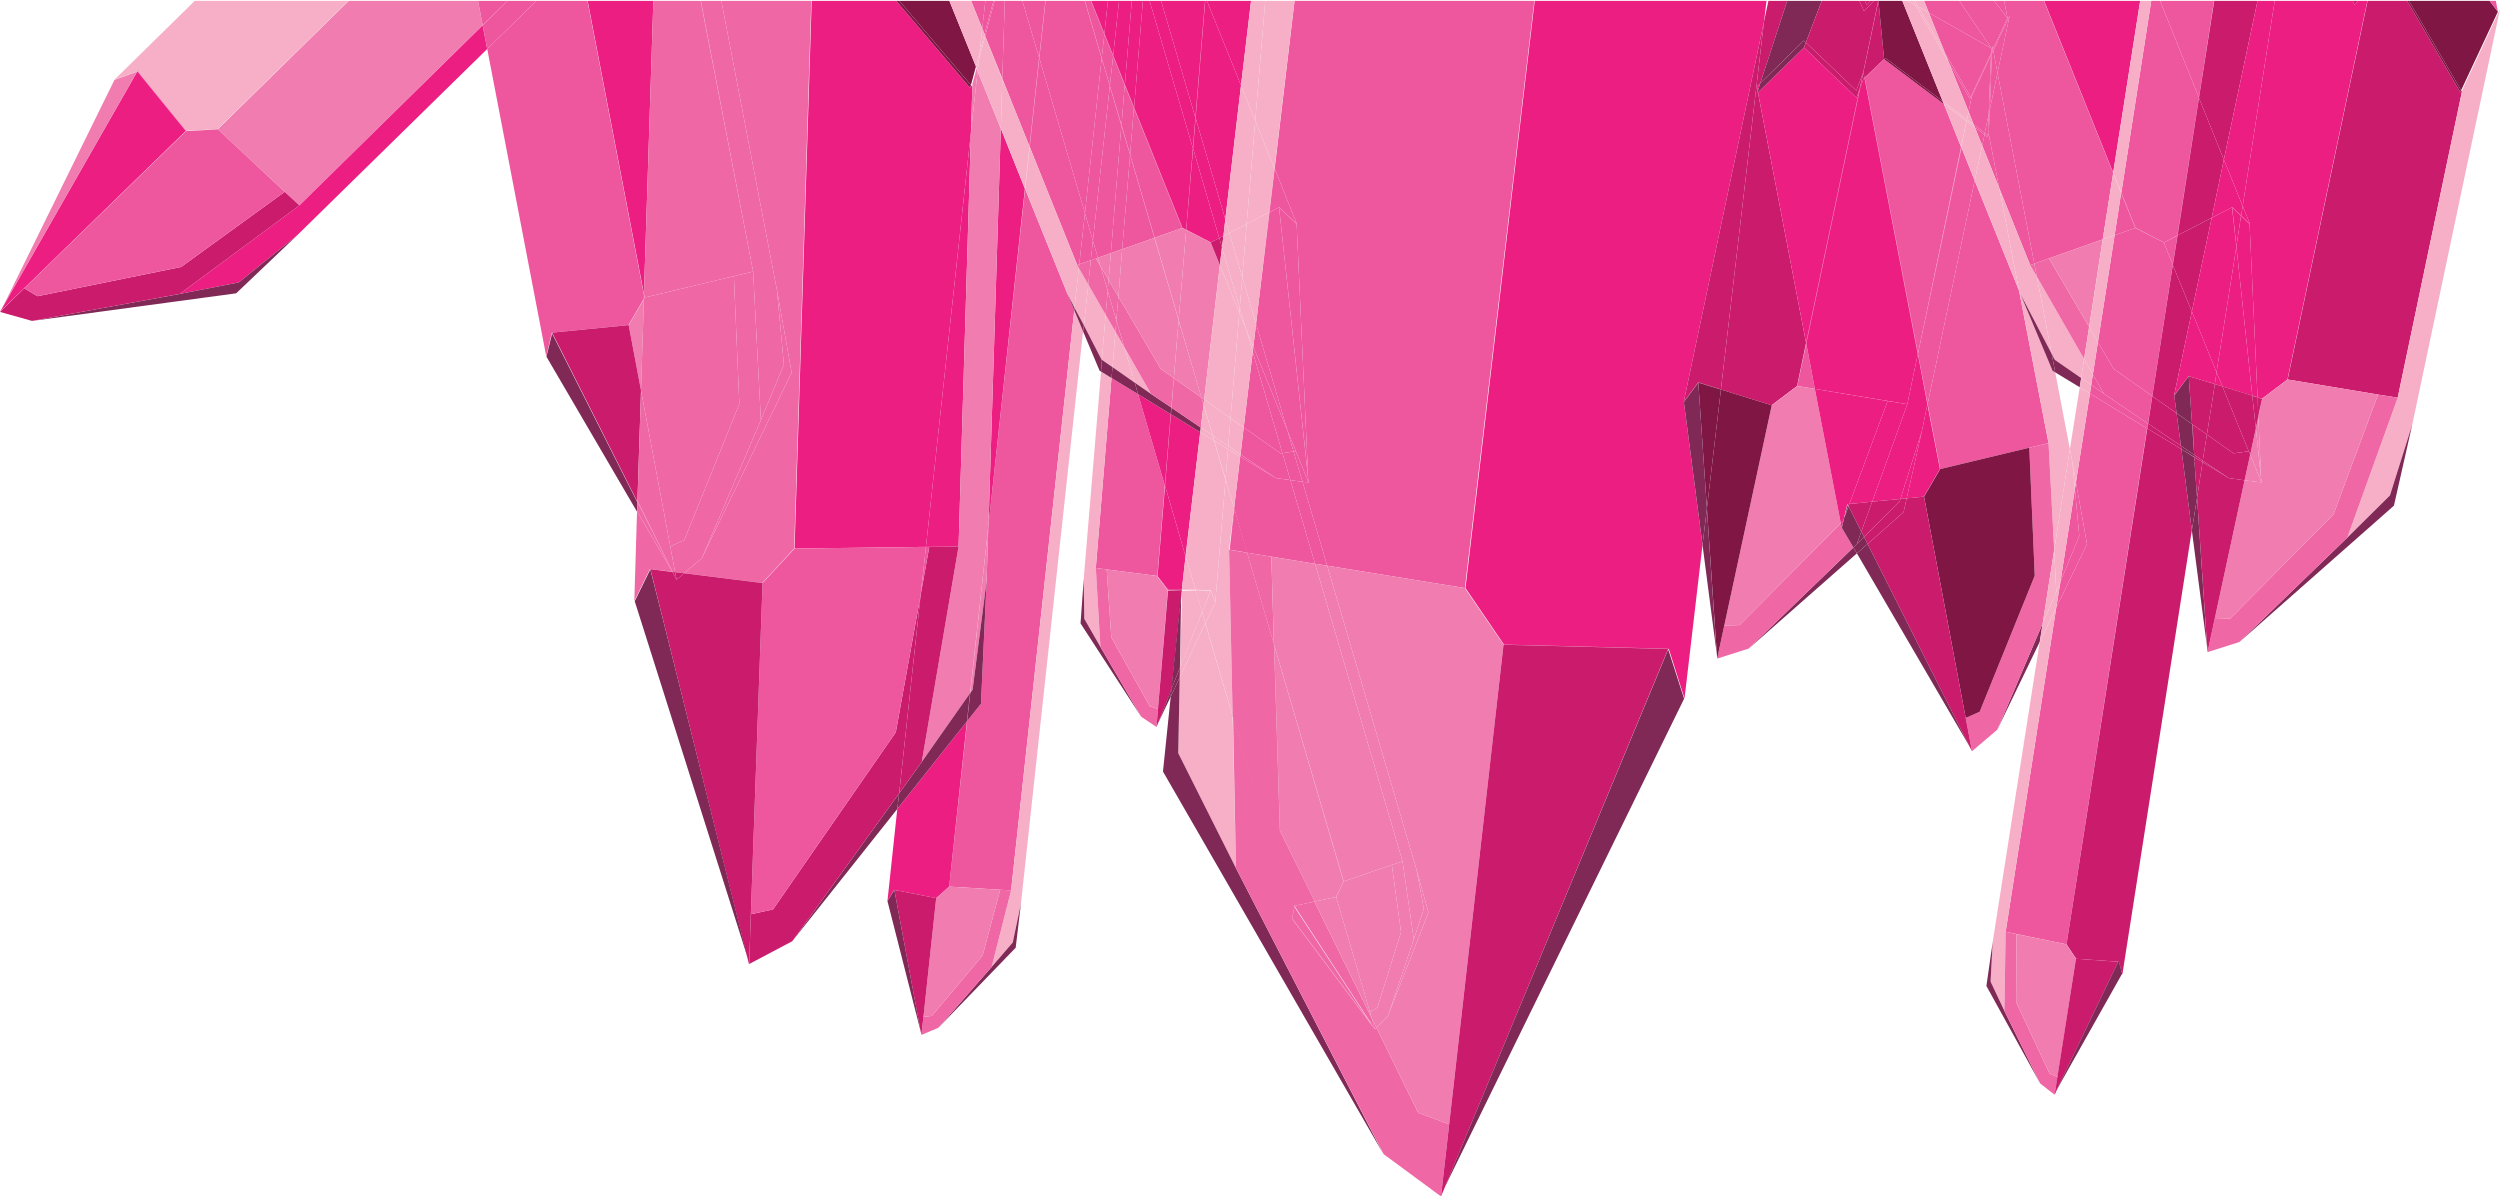 <?xml version="1.0" encoding="utf-8"?>
<!-- Generator: Adobe Illustrator 18.1.1, SVG Export Plug-In . SVG Version: 6.00 Build 0)  -->
<svg version="1.1" id="Layer_1" xmlns="http://www.w3.org/2000/svg" xmlns:xlink="http://www.w3.org/1999/xlink" x="0px" y="0px"
	 viewBox="0 0 1195 571.9" style="enable-background:new 0 0 1195 571.9;" xml:space="preserve">
<style type="text/css">
	.st0{fill:none;}
	.st1{fill:#F07CB0;}
	.st2{fill:#F6AFC6;}
	.st3{fill:#EC1E82;}
	.st4{fill:#802956;}
	.st5{fill:#CB1B6C;}
	.st6{fill:#EE569E;}
	.st7{fill:#EF67A5;}
	.st8{fill:#801644;}
</style>
<g id="_x31_">
</g>
<g id="_x32_">
</g>
<g id="_x34_">
</g>
<g id="_x33_">
</g>
<g id="_x35_">
</g>
<g id="_x36_">
</g>
<g id="_x37_">
</g>
<g id="_x38_">
</g>
<g id="_x39_">
</g>
<g id="_x31_0">
</g>
<g id="_x31_1">
</g>
<g id="_x31_2">
</g>
<g id="_x31_3">
	<polygon class="st0" points="1046,179.8 1046,179.8 1058.6,183.6 1058.5,183.6 	"/>
	<polygon class="st0" points="1077,189.1 1077,189.2 1079.1,189.9 1079.2,189.9 1079.2,190 1081,190.6 1081,190.6 1081.1,190.6 
		1081.2,190.6 1079.3,189.9 	"/>
	<polygon class="st0" points="1066.9,99.1 1069,117.9 1076.6,189.1 1076.6,189.1 1069,117.9 	"/>
	<polygon class="st0" points="618,437.1 617.7,439.1 617.7,439.1 618.4,434.9 	"/>
	<polygon class="st0" points="587.5,262.8 587.5,262.8 587.5,262.8 589.2,342.3 589.4,342.3 618,439.1 618,439.1 589.4,342.3 	"/>
	<polygon class="st0" points="654.7,488.4 656.6,490.9 618.8,433.1 618.7,433.4 	"/>
	<polygon class="st0" points="1048.8,217.4 1048.8,217.4 1048.8,217.3 	"/>
	<polygon class="st0" points="912,193.2 917,169.3 917,169.3 	"/>
	<polygon class="st0" points="492,70.2 514.7,126.7 492,70.2 	"/>
	<polygon class="st0" points="580.9,288 578.7,282.4 580.9,288 	"/>
	<polygon class="st0" points="590,243 590,243 592.9,218.2 592.9,218.2 	"/>
	<polygon class="st0" points="589.6,246.9 590,243.1 590,243.1 	"/>
	<polygon class="st0" points="573.7,206.6 580.3,210.6 585.8,229.4 585.8,229.3 580.3,210.6 	"/>
	<polygon class="st0" points="321.5,273.4 320.4,271.1 320.6,271.6 321.5,273.4 	"/>
	<polygon class="st0" points="479.1,37.7 492,70 492,70 479.1,37.6 470.9,17.2 470.9,17.2 	"/>
	<polygon class="st0" points="578.7,282.4 578.7,282.1 578.6,282.1 574.6,292.4 574.6,292.5 574.6,292.4 574.6,292.4 574.6,292.5 
		574.6,292.6 578.7,282.4 	"/>
	<polygon class="st0" points="310.9,272.1 310.9,272.1 321.4,273.4 322.4,275.1 322.3,275 321.4,273.3 	"/>
	<polygon class="st0" points="574.6,292.4 564,319.2 560,329.4 560,329.4 564,319.2 574.6,292.4 	"/>
	<polygon class="st0" points="1047.8,202.7 1048.8,217.3 1048.8,217.2 1047.8,202.7 	"/>
	<polygon class="st0" points="558.4,281.9 565,281.9 571.5,281.9 571.5,281.9 564.9,281.9 558.3,281.9 553.3,275.4 553.3,275.4 
		558.3,281.9 558.2,282.3 558.3,282.4 558.3,282.2 564.9,281.9 558.4,281.9 	"/>
	<polygon class="st0" points="321.5,273.4 321.5,273.4 322.4,275.1 322.3,275 323.4,277.1 327,274 323.4,277.1 	"/>
	<polygon class="st0" points="553.2,275.3 553.2,275.4 556.8,232.1 	"/>
	<polygon class="st0" points="883.1,241.4 883.1,241.4 883.5,242.1 883.6,242.1 883.1,241.4 883.1,241.4 881.6,247.4 881.8,246.9 	
		"/>
	<polygon class="st0" points="812,182.8 812,182.9 822.7,186.2 822.8,186.2 	"/>
	<polygon class="st0" points="917,169 917,169 937.6,70.3 937.7,70.3 	"/>
	<polygon class="st0" points="143.1,98.2 230.7,12.1 230.7,12 	"/>
	<polygon class="st0" points="558.2,282.3 558.2,282.3 558.3,282.4 558.3,282.4 	"/>
	<polygon class="st0" points="553.3,275.3 556.9,232.2 556.8,232.1 553.2,275.4 553.3,275.4 553.3,275.4 	"/>
	<polygon class="st0" points="609.3,80.6 618.8,0.4 618.8,0.4 609.2,80.6 	"/>
	<polygon class="st0" points="692.7,537.4 688.8,571.9 718.7,308.1 	"/>
	<polygon class="st0" points="136.1,91.7 143.1,98.2 104.1,61.8 	"/>
	<rect x="589.8" y="243.1" transform="matrix(0.118 -0.993 0.993 0.118 278.782 800.061)" class="st0" width="0.2" height="0"/>
	<polygon class="st0" points="987.8,451.4 992.3,458.3 992.4,458.3 987.8,451.4 1026.4,204.8 1026.3,204.8 	"/>
	<polygon class="st0" points="958.7,445.4 963.9,446.5 987.8,451.4 	"/>
	<polygon class="st0" points="844.4,0.4 843.2,10.3 845.3,0.4 	"/>
	<polygon class="st0" points="965.1,138.9 979.2,211.8 965.1,138.9 	"/>
	<polygon class="st0" points="700.2,281.1 718.7,308.1 718.9,308.1 700.5,281.1 733.6,0.4 733.4,0.4 	"/>
	<polygon class="st0" points="88.9,62.7 0,149.1 11.6,137.8 	"/>
	<polygon class="st0" points="634.4,270.4 700.2,281.1 634.4,270.4 	"/>
	<polygon class="st0" points="521.4,124.4 521.4,124.4 523.8,123.5 524.8,123.2 	"/>
	<polygon class="st0" points="166.7,0.4 166.6,0.4 104,61.7 88.8,62.6 88.8,62.6 88.9,62.7 104.1,61.8 	"/>
	<polygon class="st0" points="863.4,164.2 863.3,163.9 859,184.5 846.8,193.7 846.9,193.7 859.1,184.5 	"/>
	<polygon class="st0" points="970,214 979.2,211.8 927.4,224.2 	"/>
	<polygon class="st0" points="472.5,251 472.4,251.8 490,90.3 489.9,90.2 	"/>
	<polygon class="st0" points="280.9,0.4 280.8,0.4 307.8,140.9 307.8,140.4 	"/>
	<rect x="916.7" y="169" class="st0" width="0" height="0.3"/>
	<polygon class="st0" points="955.6,89.8 955.6,89.8 955.6,89.8 955.6,89.8 	"/>
	<polygon class="st0" points="466.8,32.7 466.5,31.8 464.1,40.7 464.8,41.5 464.1,63.2 464.1,63.1 464.8,40.1 	"/>
	<polygon class="st0" points="307.8,142.7 300.4,155.4 300.5,155.4 307.8,142.9 	"/>
	<polygon class="st0" points="462.3,344.7 462.2,344.8 453.7,423.8 447.5,429.3 447.5,429.3 453.7,423.8 	"/>
	<polygon class="st0" points="388,0.4 387.8,0.4 379.6,262.2 364.4,278.6 364.5,278.7 379.8,262.2 	"/>
	<polygon class="st0" points="492.1,70 492.1,70 492.2,70.2 492.2,70.2 	"/>
	<polygon class="st0" points="1010.1,82.5 977.1,0.4 977,0.4 1010.1,82.7 	"/>
	<polygon class="st0" points="921.4,193.1 921.3,193.3 927.3,224.2 919.6,237.4 919.7,237.4 927.4,224.2 	"/>
	<polygon class="st0" points="1093.4,181.4 1081.2,190.6 1081.3,190.6 1093.5,181.4 1131.7,0.4 1131.6,0.4 	"/>
	<polygon class="st0" points="919.7,237.4 942.6,359.1 939.6,343.2 	"/>
	<polygon class="st0" points="1051.1,46.8 1058.4,0.4 1058.3,0.4 1051.1,46.7 	"/>
	<polygon class="st0" points="983.5,514.8 982.1,523.3 992.3,458.3 	"/>
	<polygon class="st0" points="982.4,178 989.4,214.7 994.1,185.1 	"/>
	<polygon class="st1" points="228.5,0.4 166.7,0.4 104.1,61.8 143.1,98.2 230.7,12 	"/>
	<polygon class="st2" points="88.8,62.4 82,54 65.7,34.1 65.6,34.1 82,54 88.8,62.4 88.9,62.6 88.8,62.6 104,61.7 166.6,0.4 
		93.1,0.4 54.7,38.1 65.6,34.1 65.6,34.2 65.6,34.1 	"/>
	<polygon class="st3" points="143.1,98.2 85.9,140.5 114.1,135 141.9,112.6 232.9,23.4 230.7,12.1 	"/>
	<polygon class="st4" points="85.9,140.5 15.3,153.4 112.9,140.2 141.9,112.6 114.1,135 	"/>
	<polygon class="st5" points="143.1,98.2 136.1,91.7 86.6,127.6 17.9,141.6 11.6,137.8 0,149.1 15.3,153.4 85.9,140.5 	"/>
	<polygon class="st6" points="17.9,141.6 86.6,127.6 136.1,91.7 104.1,61.8 88.9,62.7 11.6,137.8 	"/>
	<polygon class="st3" points="65.6,34.2 65.6,34.2 65.6,34.2 	"/>
	<polygon class="st3" points="65.7,34.2 65.6,34.2 1.1,147.1 1.3,146.8 0,149 88.8,62.6 88.8,62.6 	"/>
	<polygon class="st3" points="88.8,62.6 88.8,62.6 88.8,62.6 	"/>
	<polygon class="st3" points="65.7,34.2 88.8,62.6 88.8,62.6 88.9,62.6 88.8,62.4 88.8,62.4 65.6,34.1 65.6,34.2 65.6,34.2 	"/>
	<polygon class="st3" points="88.8,62.4 88.8,62.4 82,54 	"/>
	<polygon class="st3" points="65.7,34.1 82,54 65.6,34.1 	"/>
	<polygon class="st1" points="54.7,38.2 1.3,146.8 65.6,34.2 	"/>
	<polygon class="st1" points="65.6,34.2 65.6,34.2 65.6,34.2 1.3,146.8 1.1,147.1 	"/>
	<polygon class="st1" points="65.6,34.2 65.7,34.2 65.6,34.2 	"/>
	<polygon class="st3" points="312.3,0.4 280.9,0.4 307.8,140.4 	"/>
	<polygon class="st6" points="230.7,12 230.7,12.1 242.6,0.4 242.6,0.4 	"/>
	<polygon class="st6" points="300.4,155.4 307.8,142.7 307.8,140.9 280.8,0.4 256.4,0.4 232.9,23.4 261.1,170.3 263.8,159 
		263.9,159 263.9,159 	"/>
	<polygon class="st6" points="242.6,0.4 228.5,0.4 230.7,12 	"/>
	<polygon class="st6" points="242.6,0.4 230.7,12.1 232.9,23.4 256.4,0.4 	"/>
	<polygon class="st1" points="300.5,155.4 306.4,186.6 307.8,142.9 	"/>
	<polygon class="st5" points="264.3,159 304.7,239.3 306.4,186.6 300.5,155.4 300.4,155.4 300.4,155.4 263.9,159 304.7,239.9 
		304.7,239.3 	"/>
	<polygon class="st5" points="264.6,159 305,239.3 305,239.3 	"/>
	<polygon class="st5" points="300.4,155.4 263.9,159 263.9,159 300.4,155.4 	"/>
	<polygon class="st4" points="304.7,240.2 263.9,159.4 263.9,159.4 261.2,170.5 304.5,244.6 304.6,244.5 	"/>
	<polygon class="st4" points="263.9,159 263.9,159 263.9,159 	"/>
	<polygon class="st6" points="490,90.3 472.4,251.8 471.6,277.7 468.9,336.4 462.3,344.7 453.7,423.8 478.1,425.3 483.3,425.6 
		513.5,148.3 510.2,140.4 	"/>
	<polygon class="st3" points="458.2,261.2 464.1,63.1 464.1,63.2 	"/>
	<polygon class="st3" points="478.4,61.5 472.5,251 489.9,90.2 	"/>
	<polygon class="st3" points="447.5,429.3 453.7,423.8 462.2,344.8 428.9,386.7 424.2,430.7 427.4,425.4 427.5,425.4 427.5,425.4 	
		"/>
	<polygon class="st3" points="470.9,17.2 470.9,17.2 470.6,16.3 470.6,16.3 	"/>
	<polygon class="st2" points="483.3,425.6 474,462.2 484.1,450.5 488,432 517.7,158.4 513.5,148.3 	"/>
	<polygon class="st2" points="515.9,126.3 521.4,124.4 521.4,124.4 	"/>
	<polygon class="st4" points="474,462.2 448.5,491.3 485.5,453 488,432 484.1,450.5 	"/>
	<polygon class="st7" points="483.3,425.6 478.1,425.3 469.7,456.7 445.4,485.6 441.4,486.1 440.4,494.7 448.5,491.3 474,462.2 	"/>
	<polygon class="st1" points="447.5,429.3 441.4,486.1 445.4,485.6 469.7,456.7 478.1,425.3 453.7,423.8 	"/>
	<polygon class="st5" points="447.5,429.3 447.5,429.3 447.5,429.3 427.5,425.4 440.4,494.7 441.4,486.1 	"/>
	<polygon class="st5" points="447.5,429.3 427.5,425.4 427.5,425.4 447.5,429.3 	"/>
	<polygon class="st5" points="441.4,486.1 440.4,494.7 441.4,486.1 	"/>
	<polygon class="st5" points="441.4,486.1 441.4,486.1 447.5,429.3 	"/>
	<polygon class="st4" points="427.5,425.4 424.2,430.7 440.2,493.5 427.5,425.4 	"/>
	<polygon class="st4" points="427.5,425.4 427.5,425.4 427.5,425.4 	"/>
	<polygon class="st3" points="464.8,41.5 464.1,40.7 463.7,42 428.4,0.4 388,0.4 379.8,262.2 442.6,261.4 464.1,63.2 	"/>
	<polygon class="st3" points="442.6,261.4 444.2,261.4 458.2,261.2 464.1,63.2 	"/>
	<polygon class="st7" points="334.9,0.4 360,129.8 335,0.4 	"/>
	<polygon class="st7" points="320.4,271.1 320.1,270.6 320.4,271.1 320.6,271.6 	"/>
	<polygon class="st7" points="387.8,0.4 344.8,0.4 371.4,138.8 378.4,178.1 335.5,266.8 327,274 364.4,278.6 379.6,262.2 	"/>
	<polygon class="st7" points="308.2,142.2 307.8,140.4 307.8,140.9 308.1,142.2 307.8,142.7 307.8,142.9 	"/>
	<polygon class="st7" points="321.4,273.3 304.6,244.5 304.6,244.6 304.5,244.6 303.2,287.3 310.7,272 310.9,272.1 310.9,272 	"/>
	<polygon class="st7" points="304.6,244.5 304.6,244.5 304.5,244.6 304.6,244.6 	"/>
	<polygon class="st7" points="308.2,142.2 350.8,132 360,129.8 334.9,0.4 312.3,0.4 307.8,140.4 	"/>
	<polygon class="st7" points="307.8,140.9 307.8,142.7 308.1,142.2 	"/>
	<polygon class="st7" points="360,129.8 363.7,200.8 374.7,174.2 371.4,138.8 344.8,0.4 335,0.4 	"/>
	<polygon class="st7" points="363.7,200.8 335.5,266.8 378.4,178.1 371.4,138.8 374.7,174.2 	"/>
	<polygon class="st7" points="360,129.8 350.8,132 353.4,193.1 327.1,258.1 320.4,261.2 322.7,273.5 327,274 335.5,266.8 
		363.7,200.8 	"/>
	<polygon class="st7" points="350.8,132 350.8,132 360,129.8 	"/>
	<polygon class="st7" points="327.1,258.1 353.4,193.1 350.8,132 308.2,142.2 307.8,142.9 306.4,186.6 320.4,261.2 	"/>
	<polygon class="st7" points="308.2,142.2 350.8,132 350.8,132 	"/>
	<polygon class="st7" points="304.7,239.3 304.7,239.9 320.1,270.6 305,239.9 	"/>
	<polygon class="st7" points="322.7,273.5 320.4,261.2 306.4,186.6 304.7,239.3 305,239.9 320.4,271.1 321.5,273.3 	"/>
	<polygon class="st7" points="304.7,239.3 305,239.9 305,239.9 304.7,239.3 	"/>
	<polygon class="st7" points="305,239.9 305,239.9 320.1,270.6 320.4,271.1 	"/>
	<polygon class="st7" points="320.4,261.2 322.7,273.5 320.4,261.2 	"/>
	<polygon class="st7" points="320.4,261.2 306.4,186.6 320.4,261.2 	"/>
	<polygon class="st7" points="320.6,271.6 321.5,273.3 321.5,273.3 	"/>
	<polygon class="st7" points="304.6,244.5 321.4,273.3 321.5,273.3 320.4,271.1 304.7,239.9 304.7,240.2 304.7,240.2 	"/>
	<polygon class="st7" points="304.6,244.5 304.7,240.2 304.7,240.2 304.6,244.5 	"/>
	<polygon class="st7" points="321.5,273.4 320.6,271.6 320.4,271.1 321.5,273.4 	"/>
	<polygon class="st1" points="464.8,40.1 464.1,63.1 467.3,34 466.8,32.7 	"/>
	<polygon class="st1" points="472.4,251.8 472.5,251 463.7,331.3 463.8,331.2 	"/>
	<polygon class="st1" points="464.9,329.7 471.6,277.7 472.4,251.8 463.8,331.2 	"/>
	<polygon class="st1" points="478.4,61.5 467.3,34 464.1,63.1 458.2,261.2 440.6,364.2 463.7,331.3 472.5,251 	"/>
	<polygon class="st4" points="463.8,331.2 463.7,331.3 462.2,344.8 462.3,344.7 	"/>
	<polygon class="st4" points="378.7,449.9 428.9,386.7 429.8,379.2 	"/>
	<polygon class="st4" points="463.8,331.2 462.3,344.7 468.9,336.4 471.6,277.7 464.9,329.7 	"/>
	<polygon class="st4" points="463.7,331.3 440.6,364.2 429.8,379.2 428.9,386.7 462.2,344.8 	"/>
	<polygon class="st5" points="440.1,284.2 428.2,350 369.5,434.7 358.9,437 358.9,437 358.1,460.8 378.7,449.9 429.8,379.2 	"/>
	<polygon class="st5" points="444.2,261.4 440.1,284.2 429.8,379.2 440.6,364.2 458.2,261.2 	"/>
	<polygon class="st6" points="379.8,262.2 364.5,278.7 358.9,437 369.5,434.7 428.2,350 440.1,284.2 442.6,261.4 	"/>
	<polygon class="st6" points="442.6,261.4 440.1,284.2 444.2,261.4 	"/>
	<polygon class="st5" points="358.9,437 364.5,278.7 364.4,278.6 364.4,278.7 327,274 323.4,277.1 322.3,275 322.3,275 322.4,275.1 
		321.4,273.4 310.9,272.1 317.3,297.6 358,460.8 358,460.8 358.1,460.8 	"/>
	<polygon class="st5" points="358.9,437 358.9,437 358.1,460.8 358.1,460.8 358.9,437 	"/>
	<polygon class="st5" points="358.9,437 358.9,437 364.5,278.7 	"/>
	<polygon class="st5" points="323.4,277.1 327,274 322.7,273.5 	"/>
	<polygon class="st5" points="323.4,277.1 322.7,273.5 321.5,273.4 	"/>
	<polygon class="st5" points="321.5,273.4 321.5,273.4 321.5,273.4 321.5,273.4 321.5,273.4 321.4,273.3 322.3,275 321.5,273.4 
		321.5,273.4 322.3,275 322.4,275.1 	"/>
	<polygon class="st5" points="321.5,273.4 321.5,273.4 321.5,273.4 321.5,273.4 	"/>
	<polygon class="st5" points="321.5,273.4 322.3,275 322.3,275 321.5,273.4 	"/>
	<polygon class="st5" points="321.4,273.3 310.9,272 310.9,272.1 321.4,273.3 	"/>
	<polygon class="st5" points="327,274 364.4,278.7 364.4,278.6 327,274 	"/>
	<polygon class="st5" points="321.5,273.3 321.5,273.4 321.5,273.4 321.5,273.3 	"/>
	<polygon class="st5" points="322.7,273.5 322.7,273.5 327,274 327,274 	"/>
	<polygon class="st5" points="321.5,273.4 322.7,273.5 322.7,273.5 321.5,273.3 	"/>
	<polygon class="st5" points="321.5,273.4 321.5,273.3 321.5,273.3 321.5,273.4 	"/>
	<polygon class="st5" points="321.5,273.4 321.5,273.3 321.4,273.3 321.4,273.3 	"/>
	<polygon class="st5" points="321.5,273.4 321.5,273.3 321.5,273.3 321.5,273.4 	"/>
	<polygon class="st4" points="310.9,272.4 310.9,272.2 310.9,272.1 303.4,287.4 357.3,457.6 317.3,297.7 310.9,272.4 	"/>
	<polygon class="st4" points="310.9,272.4 317.3,297.9 310.9,272.4 	"/>
	<polygon class="st4" points="310.9,272 310.9,272.1 310.9,272.1 	"/>
	<polygon class="st8" points="469.5,13.6 464.2,0.4 464.2,0.4 469.5,13.6 	"/>
	<polygon class="st8" points="466.5,31.8 453.8,0.4 429.9,0.4 464.1,40.7 	"/>
	<polygon class="st8" points="470.6,16.3 469.5,13.6 469.5,13.6 470.6,16.3 	"/>
	<polygon class="st8" points="463.7,42 464.1,40.7 429.9,0.4 428.4,0.4 	"/>
	<polygon class="st6" points="544,188.4 531.3,180.7 523.8,271.5 529,272.2 553.2,275.3 556.8,232.1 	"/>
	<polygon class="st6" points="551.8,113.7 551.8,113.7 551.9,113.6 	"/>
	<polygon class="st3" points="556.9,232.2 553.3,275.4 558.3,281.9 564.9,281.9 566.7,265.9 	"/>
	<polygon class="st3" points="553.3,275.3 553.3,275.4 556.9,232.2 	"/>
	<polygon class="st3" points="598,0.4 576.9,0.4 593.2,40.8 	"/>
	<polygon class="st2" points="526,309.2 523.8,271.5 531.3,180.7 526.3,177.6 518,276.9 518.3,295.8 	"/>
	<polygon class="st4" points="518.3,295.8 518,276.9 516.5,298 545.5,342.6 526,309.2 	"/>
	<polygon class="st7" points="531.2,304.7 529,272.2 523.8,271.5 526,309.2 545.5,342.6 552.8,347.5 553.5,338.9 549.6,337.6 	"/>
	<polygon class="st1" points="553.3,275.4 553.3,275.6 558.2,282.3 558.3,281.9 	"/>
	<polygon class="st1" points="553.2,275.4 553.2,275.3 529,272.2 531.2,304.7 549.6,337.6 553.5,338.9 558.2,282.3 553.2,275.6 	"/>
	<polygon class="st1" points="553.3,275.6 553.3,275.4 553.2,275.4 553.2,275.6 558.2,282.3 558.2,282.3 	"/>
	<polygon class="st5" points="560,329.4 560,329.4 560,329.4 560,329.4 564.7,284 564.9,282.4 564.9,282.4 558.3,282.4 558.3,282.4 
		558.3,282.4 553.5,339.1 552.8,347.6 553.5,345.8 553.3,346.3 	"/>
	<polygon class="st5" points="565,282.4 565,281.9 558.4,281.9 558.4,282.2 564.9,282.4 564.9,282.4 	"/>
	<polygon class="st5" points="564.9,281.9 564.9,281.9 564.9,281.9 	"/>
	<polygon class="st4" points="553.5,345.8 559.6,333 559.9,329.5 	"/>
	<polygon class="st4" points="559.9,329.4 553.3,346.3 553.5,345.8 559.9,329.5 	"/>
	<polygon class="st6" points="567,109.9 567,109.8 567,109.8 567,109.9 	"/>
	<polygon class="st6" points="607.7,266.1 628.6,269.5 628.6,269.5 596.1,264.2 	"/>
	<polygon class="st6" points="537.6,40.7 537.7,40.4 532.1,26.5 532.1,26.8 	"/>
	<polygon class="st6" points="527.9,16.4 527.9,16.1 521.6,0.4 521.4,0.4 	"/>
	<polygon class="st6" points="532.1,26.5 527.9,16.1 527.9,16.4 532.1,26.8 	"/>
	<polygon class="st6" points="565.1,109 567,109.9 567,109.8 565.2,108.9 542.1,51.4 542,51.6 	"/>
	<polygon class="st6" points="578.7,115.9 578.8,115.9 567,109.8 567,109.9 	"/>
	<polygon class="st6" points="542.1,51.4 537.7,40.4 537.6,40.7 542,51.6 	"/>
	<polygon class="st3" points="559.6,198 556.8,232.1 556.9,232.2 559.7,198 	"/>
	<polygon class="st3" points="544,188.4 556.8,232.1 559.6,198 	"/>
	<polygon class="st3" points="536.4,119.1 551.8,113.7 551.8,113.7 	"/>
	<polygon class="st3" points="573.7,206.6 559.7,198 556.9,232.2 566.7,265.9 	"/>
	<polygon class="st2" points="599.1,165.8 599.1,165.8 599.1,165.8 	"/>
	<rect x="631.5" y="267" class="st2" width="0" height="5.9"/>
	<polygon class="st6" points="521.4,124.4 524.8,123.2 522.4,115.1 	"/>
	<polygon class="st6" points="496.8,27.8 496.7,27.6 492.1,70 492.2,70.2 	"/>
	<polygon class="st6" points="536,60 536.1,59.8 530.5,40.9 530.5,41.1 	"/>
	<polygon class="st6" points="518.6,101.9 496.8,27.8 492.2,70.2 514.9,126.7 515.9,126.3 	"/>
	<polygon class="st6" points="518.6,0.4 518.5,0.4 526.6,27.9 526.6,27.7 	"/>
	<polygon class="st6" points="470.9,17.2 475.4,0.4 474.9,0.4 470.6,16.3 	"/>
	<polygon class="st6" points="492.1,70 496.7,27.6 488.7,0.4 480.3,0.4 479.1,37.6 	"/>
	<polygon class="st6" points="530.5,40.9 526.6,27.7 526.6,27.9 530.5,41.1 	"/>
	<polygon class="st6" points="522.4,115.1 518.6,101.9 515.9,126.3 521.4,124.4 	"/>
	<polygon class="st6" points="479.1,37.6 480.3,0.4 475.4,0.4 470.9,17.2 	"/>
	<polygon class="st6" points="471,0.4 464.2,0.4 469.5,13.6 	"/>
	<polygon class="st6" points="469.5,13.6 470.6,16.3 474.9,0.4 471,0.4 	"/>
	<polygon class="st6" points="551.8,113.7 551.9,113.6 540.2,73.9 540.2,74.1 	"/>
	<polygon class="st6" points="540.2,73.9 536.1,59.8 536,60 540.2,74.1 	"/>
	<polygon class="st6" points="537.6,40.7 532.1,26.8 530.5,40.9 536.1,59.8 	"/>
	<polygon class="st6" points="526.6,27.7 527.9,16.4 521.4,0.4 518.6,0.4 	"/>
	<polygon class="st6" points="530.5,40.9 532.1,26.8 527.9,16.4 526.6,27.7 	"/>
	<polygon class="st6" points="565.1,109 542,51.6 540.2,73.9 551.9,113.6 	"/>
	<polygon class="st6" points="540.2,73.9 542,51.6 537.6,40.7 536.1,59.8 	"/>
	<polygon class="st6" points="530.5,41.1 522.4,115.1 524.8,123.2 531,121 536,60 	"/>
	<polygon class="st6" points="496.8,27.8 499.8,0.4 499.7,0.4 496.7,27.6 	"/>
	<polygon class="st6" points="526.6,27.9 518.5,0.4 499.8,0.4 496.8,27.8 518.6,101.9 	"/>
	<polygon class="st6" points="499.7,0.4 488.7,0.4 496.7,27.6 	"/>
	<polygon class="st6" points="530.5,41.1 526.6,27.9 518.6,101.9 522.4,115.1 	"/>
	<polygon class="st6" points="540.2,74.1 536.4,119.1 551.8,113.7 	"/>
	<polygon class="st6" points="536,60 531,121 536.4,119.1 540.2,74.1 	"/>
	<polygon class="st3" points="606.8,101.5 609.3,80.6 609.2,80.6 606.7,101.5 	"/>
	<polygon class="st3" points="571.5,56.4 576.1,0.4 576,0.4 571.4,56.2 	"/>
	<polygon class="st3" points="576,0.4 555,0.4 571.4,56.2 	"/>
	<polygon class="st3" points="571.5,56.4 585.7,104.8 593.2,40.8 576.9,0.4 576.1,0.4 	"/>
	<polygon class="st3" points="567,109.8 570.3,71 570.2,70.8 567,109.8 	"/>
	<polygon class="st3" points="541,0.4 534.9,0.4 532.1,26.5 537.7,40.4 	"/>
	<polygon class="st3" points="529.6,0.4 521.6,0.4 527.9,16.1 	"/>
	<polygon class="st3" points="532.1,26.5 534.9,0.4 529.6,0.4 527.9,16.1 	"/>
	<polygon class="st3" points="565.2,108.9 567,109.8 570.2,70.8 549.5,0.4 546.3,0.4 542.1,51.4 	"/>
	<polygon class="st3" points="582.8,113.8 570.3,71 567,109.8 578.8,115.9 	"/>
	<polygon class="st3" points="542.1,51.4 546.3,0.4 541,0.4 537.7,40.4 	"/>
	<polygon class="st3" points="571.5,56.4 571.4,56.2 570.2,70.8 570.3,71 	"/>
	<polygon class="st3" points="570.2,70.8 571.4,56.2 555,0.4 549.5,0.4 	"/>
	<polygon class="st3" points="582.8,113.8 584.8,112.8 585.7,104.8 571.5,56.4 570.3,71 	"/>
	<polygon class="st2" points="492.1,70.3 492.2,70.5 492.2,70.2 492.1,70 	"/>
	<polygon class="st2" points="489.9,90.2 490,90.3 492.2,70.5 492.1,70.4 	"/>
	<polygon class="st2" points="492.1,70.4 492.2,70.5 492.2,70.5 492.1,70.3 	"/>
	<polygon class="st2" points="467.9,28.7 468.3,25 466.5,31.8 466.8,32.7 	"/>
	<polygon class="st2" points="520.2,136 518.1,155.5 526.6,172 526.7,172 528.5,150.5 	"/>
	<polygon class="st2" points="514.9,126.7 492.2,70.2 492.2,70.5 514.7,126.7 492.2,70.5 490,90.3 510.2,140.4 513.6,147.1 
		515.7,128.2 	"/>
	<polygon class="st2" points="514.6,126.7 492,70.5 492,70.5 	"/>
	<polygon class="st2" points="470.9,17.3 470.9,17.2 470.9,17.2 470.9,17.3 470.9,17.2 470.6,16.3 468.3,25 467.9,28.7 	"/>
	<polygon class="st2" points="470.9,17.2 470.9,17.2 470.9,17.3 470.9,17.3 	"/>
	<polygon class="st2" points="492.1,70.4 492,70.2 492,70.2 492.1,70.3 492.1,70 479.1,37.7 479.1,37.9 492,70 492,70 479.1,37.9 
		478.4,61.5 489.9,90.2 	"/>
	<polygon class="st2" points="492,70.2 492.1,70.4 492.1,70.3 492,70.2 	"/>
	<polygon class="st2" points="492,70 492,70 479,37.9 479,37.9 	"/>
	<polygon class="st2" points="515.7,128.2 513.6,147.1 518.1,155.5 520.2,136 	"/>
	<polygon class="st2" points="466.8,32.7 467.3,34 467.9,28.7 	"/>
	<polygon class="st2" points="470.9,17.3 479,37.6 479.1,37.9 479.1,37.7 470.9,17.2 	"/>
	<polygon class="st2" points="479,37.7 470.9,17.3 467.9,28.7 467.3,34 478.4,61.5 479.1,37.9 	"/>
	<polygon class="st2" points="479,37.7 479.1,37.9 479.1,37.9 479,37.6 	"/>
	<polygon class="st2" points="470.9,17.3 470.9,17.3 479,37.7 479,37.6 	"/>
	<polygon class="st2" points="468.3,25 469.5,13.6 464.2,0.4 453.8,0.4 466.5,31.8 	"/>
	<polygon class="st2" points="469.5,13.6 468.3,25 470.6,16.3 	"/>
	<polygon class="st2" points="537.4,165.9 533.2,158.6 531.8,175.5 542.4,182.9 	"/>
	<polygon class="st2" points="528.5,150.5 526.7,172 531.8,175.5 533.2,158.6 	"/>
	<polygon class="st2" points="537.4,165.9 542.4,182.9 550.2,188.3 	"/>
	<polygon class="st4" points="526.6,172 518.1,155.5 517.7,158.4 525.6,177.2 526.3,177.6 526.7,172 	"/>
	<polygon class="st4" points="513.5,148.3 513.6,147.1 510.2,140.4 	"/>
	<polygon class="st4" points="513.6,147.1 513.5,148.3 517.7,158.4 518.1,155.5 	"/>
	<polygon class="st4" points="542.4,182.9 531.8,175.5 531.3,180.7 544,188.4 	"/>
	<polygon class="st4" points="531.8,175.5 526.7,172 526.3,177.6 531.3,180.7 	"/>
	<rect x="592.4" y="217.7" transform="matrix(0.118 -0.993 0.993 0.118 306.558 780.658)" class="st4" width="1" height="0"/>
	<polygon class="st4" points="559.9,194.8 559.6,198 559.7,198 560,194.9 	"/>
	<polygon class="st4" points="559.9,194.8 550.2,188.3 542.4,182.9 544,188.4 559.6,198 	"/>
	<polygon class="st4" points="560,194.9 559.7,198 573.7,206.6 574,204.4 	"/>
	<polygon class="st7" points="526,127.2 523.8,123.5 521.4,124.4 520.2,136 528.5,150.5 529.5,139 	"/>
	<polygon class="st7" points="514.9,126.7 515.7,128.2 515.9,126.3 	"/>
	<polygon class="st7" points="515.9,126.3 515.7,128.2 520.2,136 521.4,124.4 	"/>
	<polygon class="st7" points="533.2,158.6 537.4,165.9 533.6,153.1 	"/>
	<polygon class="st7" points="574.3,190 575.3,193.5 575.3,193.3 574.3,190.1 	"/>
	<polygon class="st7" points="529.5,139 528.5,150.5 533.2,158.6 533.6,153.1 	"/>
	<rect x="593.7" y="204.2" class="st7" width="0" height="13"/>
	<polygon class="st7" points="574.3,190.1 575.3,193.3 575.6,190.9 	"/>
	<polygon class="st7" points="526,127.2 529.5,139 529.9,133.9 	"/>
	<polygon class="st7" points="561.1,180.8 561.1,180.7 559.9,194.8 560,194.9 	"/>
	<polygon class="st7" points="559.9,194.8 561.1,180.7 554.8,176.3 534.6,141.8 533.6,153.1 537.4,165.9 550.2,188.3 	"/>
	<polygon class="st7" points="574.3,190 561.1,180.8 560,194.9 574,204.4 575.3,193.5 	"/>
	<polygon class="st7" points="529.5,139 533.6,153.1 534.6,141.8 529.9,133.9 	"/>
	<polygon class="st1" points="563.4,152.8 563.4,153 563.4,153.2 563.4,153 	"/>
	<polygon class="st1" points="523.8,123.5 526,127.2 524.8,123.2 	"/>
	<polygon class="st1" points="551.9,113.6 551.8,113.7 563.4,153 563.4,152.8 	"/>
	<polygon class="st1" points="574.3,190.1 563.4,153 563.4,153.2 574.3,190 	"/>
	<polygon class="st1" points="563.4,153 567,109.9 567,109.9 563.4,152.8 	"/>
	<polygon class="st1" points="594.5,204.3 594.5,204.3 598.8,168.2 598.8,168.2 	"/>
	<polygon class="st1" points="563.4,152.8 567,109.9 565.1,109 551.9,113.6 	"/>
	<polygon class="st1" points="574.3,190.1 575.6,190.9 583.1,126.7 578.7,115.9 567,109.9 563.4,153 	"/>
	<polygon class="st1" points="531,121 524.8,123.2 526,127.2 529.9,133.9 	"/>
	<polygon class="st1" points="563.4,153.2 563.4,153 561.1,180.7 561.1,180.8 	"/>
	<polygon class="st1" points="551.8,113.7 536.4,119.1 534.6,141.8 554.8,176.3 561.1,180.7 563.4,153 	"/>
	<polygon class="st1" points="563.4,153.2 561.1,180.8 574.3,190 	"/>
	<polygon class="st1" points="531,121 529.9,133.9 534.6,141.8 536.4,119.1 	"/>
	<polygon class="st1" points="598.8,168.2 599.1,165.8 599.1,165.8 598.8,168.2 	"/>
	<polygon class="st5" points="600.4,154.8 600.4,154.8 606.8,101.5 606.7,101.5 	"/>
	<polygon class="st5" points="584.1,118.2 582.8,113.8 578.8,115.9 578.8,115.9 578.7,115.9 583.1,126.7 	"/>
	<polygon class="st5" points="599.1,165.8 599.1,165.8 600.4,154.8 600.4,154.8 	"/>
	<polygon class="st5" points="584.8,112.8 582.8,113.8 584.1,118.2 	"/>
	<polygon class="st5" points="606.8,101.5 606.8,101.5 606.7,101.5 606.7,101.5 	"/>
	<polygon class="st5" points="578.8,115.9 582.8,113.8 582.8,113.8 578.8,115.9 	"/>
	<polygon class="st5" points="584.8,112.8 584.8,112.8 582.8,113.8 582.8,113.8 	"/>
	<polygon class="st6" points="615.4,205.8 619.4,215.7 625.5,230.6 615.4,205.8 	"/>
	<polygon class="st6" points="619.9,107.1 611.5,99.1 611.4,99.1 619.8,107.1 625.3,228.4 611.4,99.1 625.5,230.6 622.6,230.3 
		634.4,270.4 700.2,281.1 733.4,0.4 618.8,0.4 609.3,80.6 	"/>
	<polygon class="st6" points="589.9,243 589.9,243.1 590,243.5 590,243.4 	"/>
	<polygon class="st6" points="590,243.4 590,243.5 596,264.2 596.1,264.2 596.1,264.2 596.1,264.2 	"/>
	<rect x="589.9" y="243.5" transform="matrix(0.118 -0.993 0.993 0.118 278.47 800.508)" class="st6" width="0.2" height="0"/>
	<polygon class="st6" points="609.8,228.5 592.9,218.3 590,243 590,243 592.9,218.2 592.8,218.2 589.9,243 590,243.4 590,243.1 
		590,243.1 590,243.4 596.1,264.2 628.6,269.5 616.8,229.5 	"/>
	<polygon class="st6" points="590,243 590,243 592.9,218.3 592.9,218.2 	"/>
	<rect x="590" y="243.1" class="st6" width="0" height="0.2"/>
	<polygon class="st6" points="596.3,264.2 590.1,243.5 587.7,262.8 590,243.5 589.9,243.1 589.4,246.9 587.8,262.8 588,262.8 
		588,262.8 	"/>
	<polygon class="st6" points="587.7,262.8 590,243.5 590,243.5 	"/>
	
		<rect x="585.7" y="185.8" transform="matrix(-0.378 -0.926 0.926 -0.378 664.393 818.223)" class="st6" width="43.1" height="0"/>
	<polygon class="st6" points="628.6,269.5 634.4,270.4 622.6,230.3 616.8,229.5 	"/>
	<polygon class="st6" points="611.4,99.1 611.4,99.1 611.5,99.1 619.9,107.1 609.3,80.6 606.8,101.5 	"/>
	<polygon class="st6" points="592.8,218.2 592.9,218.2 592.9,218.2 592.9,218.2 592.9,218.3 609.8,228.5 593,217.2 	"/>
	<polygon class="st6" points="592.9,218.2 592.9,218.2 592.9,218.3 592.9,218.2 	"/>
	<polygon class="st6" points="618.3,215.8 622.6,230.3 625.5,230.6 619.4,215.7 	"/>
	<polygon class="st6" points="594.5,204.3 593,217.2 609.8,228.5 616.8,229.5 613,216.6 612.1,216.7 	"/>
	<polygon class="st6" points="613,216.6 616.8,229.5 622.6,230.3 618.3,215.8 	"/>
	<polygon class="st6" points="619.4,215.7 615.4,205.8 618.3,215.8 	"/>
	<polygon class="st6" points="594.5,204.3 612.1,216.7 613,216.6 598.8,168.2 	"/>
	<polygon class="st6" points="598.8,168.2 613,216.6 618.3,215.8 615.4,205.8 599.1,165.8 	"/>
	<polygon class="st6" points="600.4,154.8 615.4,205.8 625.5,230.6 611.4,99.1 606.8,101.5 	"/>
	<polygon class="st6" points="615.4,205.8 600.4,154.8 599.1,165.8 	"/>
	<polygon class="st6" points="606.8,101.5 606.8,101.5 611.4,99.1 611.4,99.1 	"/>
	<polygon class="st6" points="625.3,228.4 619.8,107.1 611.4,99.1 611.4,99.1 	"/>
	<polygon class="st6" points="611.4,99.1 611.4,99.1 611.4,99.1 	"/>
	<polygon class="st3" points="815.9,243 815.9,243 811.8,182.9 	"/>
	<polygon class="st3" points="811.8,182.9 811.7,182.8 804.8,192.2 843.2,10.3 844.4,0.4 733.6,0.4 700.5,281.1 718.9,308.1 
		797.4,310.1 797.4,310.2 797.7,310.2 805.2,333.9 813.8,260.5 804.9,192.2 	"/>
	<polygon class="st2" points="609.2,80.6 618.8,0.4 604.8,0.4 600,57.7 	"/>
	<polygon class="st2" points="585.8,229.1 585.8,229.3 589.9,243.1 589.9,243 	"/>
	<polygon class="st2" points="574.6,292.4 574.6,292.5 574.6,292.5 574.6,292.4 	"/>
	<polygon class="st2" points="589.2,342.4 576.1,297.9 576.1,297.8 563.9,323.8 563.2,360 590.8,415 589.2,342.3 589.2,342.3 	"/>
	<polygon class="st2" points="600,57.7 604.8,0.4 598,0.4 593.2,40.8 	"/>
	<polygon class="st2" points="564.9,281.9 571.5,281.9 566.7,265.9 	"/>
	<polygon class="st2" points="580.4,210.6 580.3,210.6 585.8,229.3 585.8,229.1 	"/>
	<polygon class="st2" points="565,282.4 564.9,282.4 565,283.7 565,283.8 564.1,319.2 574.6,292.4 571.5,282.2 	"/>
	<polygon class="st2" points="564.6,283.7 564.9,281.9 564.9,281.9 564.6,283.7 564.6,283.8 	"/>
	<rect x="564.9" y="281.9" class="st2" width="0.2" height="0"/>
	<polygon class="st2" points="564.9,281.9 564.9,281.9 564.9,281.9 	"/>
	<rect x="565" y="281.9" class="st2" width="6.4" height="0"/>
	<rect x="568.2" y="278.7" class="st2" width="0" height="6.4"/>
	<polygon class="st2" points="574.6,292.7 574.6,292.6 574.6,292.5 564,319.2 564,319.4 563.9,323.8 576.1,297.8 	"/>
	<polygon class="st2" points="574.6,292.5 574.6,292.4 564,319.2 564,319.4 564,319.2 	"/>
	<polygon class="st2" points="564,319.2 564,319.2 574.6,292.5 574.6,292.5 	"/>
	<polygon class="st2" points="587,214.7 585.8,229.1 589.9,243 592.8,218.2 	"/>
	<polygon class="st2" points="595.6,157.3 595.6,157.3 592.4,149.5 	"/>
	<polygon class="st2" points="580.4,210.6 585.8,229.1 587,214.7 	"/>
	<polygon class="st2" points="589.4,246.7 589.9,243 585.8,229.2 585.8,229.4 585.8,229.4 580.9,288 578.8,282.4 578.7,282.4 
		580.9,288 580.9,288 580.9,288 576.2,297.9 589.2,342.3 587.5,262.6 587.5,262.4 587.5,262.4 	"/>
	<polygon class="st2" points="587.5,262.4 587.5,262.4 589.4,246.5 	"/>
	<polygon class="st2" points="576.1,297.9 589.2,342.4 589.2,342.3 576.2,297.9 	"/>
	<rect x="571.1" y="287.3" transform="matrix(0.367 -0.93 0.93 0.367 97.592 718.032)" class="st2" width="11" height="0"/>
	<polygon class="st2" points="578.7,282.4 578.7,282.4 578.6,282.4 578.7,282.3 578.7,282.4 578.8,282.4 580.9,288 585.8,229.4 
		580.3,210.6 573.7,206.6 566.7,265.9 571.5,281.9 578.7,282.1 	"/>
	<polygon class="st2" points="585.8,229.4 585.8,229.4 580.9,288 	"/>
	<polygon class="st2" points="578.6,282.1 578.6,282.1 578.7,281.9 	"/>
	<polygon class="st2" points="571.6,282.4 571.6,282.4 571.6,282.4 571.5,282.4 574.6,292.7 578.6,282.5 	"/>
	<rect x="571.5" y="281.9" class="st2" width="0.1" height="0"/>
	<polygon class="st2" points="571.6,281.9 578.6,282.1 578.7,281.9 	"/>
	<polygon class="st2" points="571.6,281.9 571.6,281.9 571.6,281.9 	"/>
	<polygon class="st2" points="571.5,281.9 571.5,281.9 571.5,281.9 	"/>
	<polygon class="st2" points="571.6,281.9 571.6,281.9 571.5,281.9 571.5,281.9 571.5,281.9 	"/>
	<polygon class="st2" points="571.5,282.4 571.6,282.2 571.6,282 578.7,282 578.7,282.2 571.5,282.4 571.5,282.4 	"/>
	<polygon class="st2" points="571.5,281.9 571.6,281.9 571.5,281.9 	"/>
	<polygon class="st2" points="576.2,297.9 580.9,288 578.7,282.4 578.7,282.4 574.6,292.6 576.1,297.8 	"/>
	<polygon class="st2" points="576.1,297.8 576.1,297.8 576.1,297.9 576.2,297.9 	"/>
	<polygon class="st2" points="574.6,292.6 574.6,292.7 576.1,297.8 576.1,297.8 	"/>
	<polygon class="st2" points="576.2,297.9 580.9,288 580.9,288 576.2,297.9 	"/>
	<polygon class="st2" points="576.2,297.9 576.1,297.9 576.2,297.9 	"/>
	<polygon class="st2" points="578.7,281.9 578.7,281.9 578.7,281.9 	"/>
	<polygon class="st2" points="595.6,157.3 599.1,165.8 595.6,157.3 	"/>
	<polygon class="st2" points="606.7,101.5 609.2,80.6 600,57.7 595.9,107.1 	"/>
	<polygon class="st2" points="595.9,107.1 600,57.7 593.2,40.8 585.7,104.8 587.6,111.3 	"/>
	<polygon class="st2" points="587.6,111.3 585.7,104.8 584.8,112.8 	"/>
	<polygon class="st2" points="579.6,208.1 580.3,210.6 580.4,210.6 579.7,208.2 	"/>
	<polygon class="st2" points="587,214.7 592.8,218.2 593,217.2 587.1,213.2 	"/>
	<polygon class="st2" points="587.1,213.2 579.7,208.2 580.4,210.6 587,214.7 	"/>
	<polygon class="st2" points="579.6,208.1 574,204.4 573.7,206.6 580.3,210.6 	"/>
	<polygon class="st2" points="575.3,193.3 575.3,193.5 579.6,208.1 579.7,208.2 	"/>
	<polygon class="st2" points="588.2,199.9 587.1,213.2 593,217.2 594.5,204.3 	"/>
	<polygon class="st2" points="575.6,190.9 575.3,193.3 579.7,208.2 587.1,213.2 588.2,199.9 	"/>
	<polygon class="st2" points="574,204.4 579.6,208.1 575.3,193.5 	"/>
	<polygon class="st2" points="588.2,199.9 594.5,204.3 598.8,168.2 595.6,157.3 592.4,149.5 	"/>
	<polygon class="st2" points="592.4,149.5 583.1,126.7 575.6,190.9 588.2,199.9 	"/>
	<polygon class="st2" points="598.8,168.2 599.1,165.8 595.6,157.3 	"/>
	<polygon class="st2" points="600.4,154.8 606.7,101.5 595.9,107.1 593.8,132.5 	"/>
	<polygon class="st2" points="595.9,107.1 587.6,111.3 593.8,132.5 	"/>
	<polygon class="st2" points="595.6,157.3 592.6,147.1 592.4,149.5 	"/>
	<polygon class="st2" points="592.6,147.1 584.1,118.2 583.1,126.7 592.4,149.5 	"/>
	<polygon class="st2" points="592.6,147.1 595.6,157.3 599.1,165.8 600.4,154.8 593.8,132.5 	"/>
	<polygon class="st2" points="592.6,147.1 593.8,132.5 587.6,111.3 584.8,112.8 584.1,118.2 	"/>
	<polygon class="st2" points="606.7,101.5 606.7,101.5 595.9,107.1 595.9,107.1 	"/>
	<polygon class="st2" points="595.9,107.1 595.9,107.1 587.6,111.3 587.6,111.3 	"/>
	<polygon class="st2" points="587.6,111.3 587.6,111.3 584.8,112.8 584.8,112.8 	"/>
	<polygon class="st4" points="563.2,360 563.9,323.8 559.6,333 555.9,368.8 661.3,551.7 590.8,415 	"/>
	<polygon class="st4" points="564,319.2 564,319.4 564,319.4 564,319.2 	"/>
	<polygon class="st4" points="564.6,283.8 559.9,329.4 564,319.2 	"/>
	<polygon class="st4" points="565,283.7 560.1,329.4 560.2,329.4 565,283.8 	"/>
	<polygon class="st4" points="564,319.4 560,329.4 560,329.4 564,319.4 564,319.2 559.9,329.4 559.9,329.5 559.9,329.5 559.6,333 
		563.9,323.8 	"/>
	<polygon class="st4" points="559.9,329.5 559.9,329.5 559.9,329.4 559.9,329.4 	"/>
	<polygon class="st4" points="560,329.4 560,329.4 564,319.4 564,319.4 	"/>
	<polygon class="st7" points="655.7,486.7 657.2,491.9 655.7,486.7 	"/>
	<polygon class="st7" points="596.1,264.2 608.9,307.9 608.9,307.8 596.1,264.2 	"/>
	<polygon class="st7" points="677.9,531.9 657.9,491.2 657.2,491.9 618.8,433.1 618.8,433.1 656.6,490.9 654.7,488.4 656.6,491.3 
		617.7,439.3 617.7,439.1 617.7,439.1 618,437.1 617.8,439.1 618,439.1 618,439.1 589.4,342.3 590.8,415 661.4,551.7 688.8,571.9 
		692.7,537.4 	"/>
	<polygon class="st7" points="608.9,307.8 607.7,266.1 596.1,264.2 	"/>
	<polygon class="st7" points="619,432.9 619,432.9 628.5,430.9 611.8,397.1 609,308.1 596.1,264.2 587.5,262.8 589.2,342.3 
		617.6,439.1 618.8,432.9 	"/>
	<polygon class="st7" points="618.7,433.4 618,437.4 618.4,435.1 618.7,433.4 618.7,433.4 618.7,433.4 618.8,433.3 618.7,433.4 	"/>
	<rect x="596" y="264.2" class="st7" width="0" height="0"/>
	<polygon class="st7" points="588,262.8 588,262.8 596.3,264.2 596.4,264.2 	"/>
	<polygon class="st7" points="596.1,264.2 596,264.2 608.9,308.1 608.9,307.9 	"/>
	<polygon class="st7" points="618.6,432.9 617.6,439.1 617.6,439.1 618,437.1 618.7,432.9 	"/>
	<polygon class="st7" points="618.8,433.1 618.8,433.1 618.7,432.9 	"/>
	<polygon class="st7" points="657.2,491.9 657.9,491.2 655.7,486.7 	"/>
	<polygon class="st7" points="628.3,431 619,432.9 619,432.9 618.8,432.9 618.8,433.1 657.2,491.9 655.7,486.7 	"/>
	<polygon class="st7" points="619,432.9 619,432.9 628.3,431 628.3,430.9 618.7,432.9 618.8,433.1 618.8,432.9 	"/>
	<rect x="623.5" y="427" class="st7" width="0" height="9.8"/>
	<polygon class="st7" points="618.4,434.9 617.7,439.1 654.7,488.4 618.7,433.4 	"/>
	<polygon class="st7" points="617.7,439.3 656.6,491.3 654.7,488.4 617.7,439.1 	"/>
	<polygon class="st7" points="618.7,433.4 618.7,433.4 618.4,434.9 618.7,433.4 	"/>
	<polygon class="st7" points="618.7,432.9 618.7,432.9 618.7,432.9 	"/>
	<polygon class="st1" points="609,308.1 609,308.2 642.2,421.4 638.6,428.8 638.7,428.8 642.3,421.3 608.9,307.8 608.9,307.9 	"/>
	<polygon class="st1" points="609,308.1 608.9,307.9 608.9,308.1 609,308.2 	"/>
	<polygon class="st1" points="655.7,486.7 655.7,486.7 654.8,483.7 638.7,428.8 	"/>
	<polygon class="st1" points="634.4,270.4 677.1,415.7 682.8,436.1 663.4,485.7 657.9,491.2 677.9,531.9 692.7,537.4 718.7,308.1 
		700.2,281.1 	"/>
	<polygon class="st1" points="607.7,266.1 608.9,307.8 642.3,421.3 665.3,413.4 670.4,411.7 628.6,269.5 	"/>
	<polygon class="st1" points="609,308.2 611.8,397.1 628.5,430.9 638.6,428.8 642.2,421.4 	"/>
	<polygon class="st1" points="611.8,397.1 609,308.2 608.9,308.1 611.7,397.1 628.3,430.9 628.5,430.9 	"/>
	<polygon class="st1" points="670.4,411.7 675.8,449 680.6,434.3 677.1,415.7 634.4,270.4 628.6,269.5 	"/>
	<polygon class="st1" points="675.8,449 663.4,485.7 682.8,436.1 677.1,415.7 680.6,434.3 	"/>
	<polygon class="st1" points="675.8,449 670.4,411.7 665.3,413.4 669.7,445.6 658.4,481.6 654.8,483.7 655.7,486.7 657.9,491.2 
		663.4,485.7 	"/>
	<polygon class="st1" points="665.3,413.4 670.4,411.7 665.3,413.4 	"/>
	<polygon class="st1" points="638.7,428.8 654.8,483.7 658.4,481.6 669.7,445.6 665.3,413.4 642.3,421.3 	"/>
	<polygon class="st1" points="642.3,421.3 665.3,413.4 665.3,413.4 	"/>
	<polygon class="st1" points="638.6,428.8 638.6,428.8 628.5,430.9 628.5,430.9 628.3,431 655.7,486.7 638.7,428.8 	"/>
	<polygon class="st1" points="628.5,430.9 628.3,430.9 628.3,431 628.5,430.9 	"/>
	<polygon class="st1" points="628.5,430.9 638.6,428.8 638.6,428.8 628.5,430.9 	"/>
	
		<rect x="628.3" y="430.9" transform="matrix(0.98 -0.201 0.201 0.98 -73.841 135.217)" class="st1" width="0.2" height="0"/>
	<polygon class="st5" points="718.9,308.1 718.7,308.1 688.8,571.9 797.4,310.2 719,308.2 	"/>
	<polygon class="st5" points="718.9,308.1 719,308.2 797.4,310.2 797.4,310.1 	"/>
	<polygon class="st4" points="797.4,310.4 690.6,567.5 805,334 797.4,310.4 	"/>
	<polygon class="st4" points="797.4,310.2 797.4,310.2 797.4,310.1 	"/>
	<polygon class="st6" points="859.1,184.5 867.5,185.9 863.4,164.2 	"/>
	<polygon class="st6" points="891.3,37.2 900.6,28.3 900.6,28.2 891.2,37.2 916.7,169.3 916.8,169 	"/>
	<polygon class="st5" points="863.3,163.9 840.3,44.2 839.8,44.7 840.2,43.6 839.8,41.4 841.4,39.8 854.3,0.4 845.3,0.4 843.2,10.3 
		822.6,186.1 822.8,186.2 822.7,186.2 822.6,186.2 822.6,186.2 846.8,193.7 859,184.5 	"/>
	<polygon class="st5" points="822.6,186.2 822.6,186.2 812,182.9 812,182.8 822.6,186.1 843.2,10.3 804.8,192.2 811.7,182.8 
		811.8,182.9 811.8,182.8 	"/>
	
		<rect x="888.9" y="255.3" transform="matrix(-0.45 -0.893 0.893 -0.45 1062.54 1165.449)" class="st2" width="2.9" height="0"/>
	<polygon class="st2" points="916.9,170.1 921.3,193.3 921.4,193.1 916.9,169.8 	"/>
	<polygon class="st2" points="916.9,170.1 916.9,169.8 916.8,169 916.7,169.3 	"/>
	<polygon class="st4" points="835.9,310 887.6,264.5 885.9,261.7 	"/>
	
		<rect x="890" y="258.3" transform="matrix(-0.45 -0.893 0.893 -0.45 1062.051 1171.069)" class="st4" width="3.7" height="0"/>
	
		<rect x="879.9" y="248" transform="matrix(-0.45 -0.893 0.893 -0.45 1063.744 1151.483)" class="st7" width="13.6" height="0"/>
	<polygon class="st7" points="880.4,252.3 881.6,247.2 881.3,248.1 880.3,252.3 879.9,250.1 831.5,298.8 824.2,299 820.8,314.8 
		835.9,310 885.9,261.7 	"/>
	<polygon class="st1" points="859.1,184.5 846.9,193.7 824.2,299 831.5,298.8 879.9,250.1 867.5,185.9 	"/>
	<polygon class="st1" points="883,241 881.3,248.1 881.6,247.2 883.1,241 	"/>
	<polygon class="st1" points="883.1,241 883.6,241.9 883.6,241.9 	"/>
	<polygon class="st8" points="846.9,193.7 846.8,193.7 846.8,193.7 822.6,186.2 815.9,243 820.8,314.8 824.2,299 	"/>
	<polygon class="st8" points="811.8,182.9 815.9,243 822.6,186.2 	"/>
	<polygon class="st8" points="822.6,186.2 846.8,193.7 846.8,193.7 822.6,186.2 	"/>
	<polygon class="st8" points="822.7,186.2 822.8,186.2 822.6,186.1 822.6,186.2 	"/>
	<polygon class="st8" points="812,182.9 822.6,186.2 822.6,186.1 812,182.8 	"/>
	<polygon class="st4" points="820.6,312.6 815.9,243 813.8,260.5 	"/>
	<polygon class="st4" points="811.8,182.9 804.9,192.2 813.8,260.5 815.9,243 811.8,182.9 	"/>
	<polygon class="st4" points="811.8,182.9 811.8,182.9 811.8,182.8 	"/>
	<polygon class="st6" points="943.9,86.3 921.4,193.1 927.4,224.2 979.2,211.8 965.1,138.9 	"/>
	<polygon class="st6" points="947.5,69.6 947.5,69.6 955.6,89.8 955.6,89.8 	"/>
	<polygon class="st6" points="900.6,28.3 891.3,37.2 916.8,169 937.4,70.3 929.2,49.8 	"/>
	<polygon class="st6" points="917.2,168.1 917,169 917,169 917.2,168.1 937.5,70.5 937.5,70.3 916.8,169 916.9,169.8 917,169.3 
		917,169.3 916.9,169.8 921.4,193.1 943.9,86.3 937.6,70.6 	"/>
	<polygon class="st6" points="917,169 917.2,168.1 917,169 	"/>
	<polygon class="st6" points="937.6,70.6 937.5,70.5 917.2,168.1 	"/>
	<polygon class="st6" points="944,60.9 944,60.9 947.5,69.6 947.5,69.6 	"/>
	<polygon class="st3" points="888.9,42.5 863.3,163.9 863.4,164.2 889.2,41.9 	"/>
	<polygon class="st3" points="867.5,185.9 902.3,191.7 911.7,193.2 	"/>
	<polygon class="st3" points="921.3,193.3 918.7,205.9 911.4,238.2 919.6,237.4 927.3,224.2 	"/>
	
		<rect x="916.7" y="170" transform="matrix(-0.205 0.979 -0.979 -0.205 1271.227 -692.572)" class="st3" width="0.3" height="0"/>
	<rect x="917" y="169.3" class="st3" width="0" height="0.6"/>
	<polygon class="st3" points="916.7,169.3 891.2,37.2 890.7,37.7 889.2,41.9 863.4,164.2 867.5,185.9 911.7,193.2 	"/>
	<polygon class="st3" points="887.4,46.7 862.3,22.7 840.3,44.2 863.3,163.9 888.9,42.5 	"/>
	<polygon class="st3" points="839.8,41.4 840.2,43.6 841.4,39.8 	"/>
	<polygon class="st3" points="912,193.2 916.9,170.1 916.7,169.3 911.7,193.2 894.9,239.8 908.4,238.5 918.7,205.9 921.3,193.3 
		916.9,170.1 	"/>
	<polygon class="st3" points="912.2,193.2 917,170.1 917,170.1 	"/>
	<polygon class="st3" points="911.4,238.2 918.7,205.9 908.4,238.5 	"/>
	<polygon class="st3" points="879.9,250.1 880.3,252.3 881.3,248.1 881,249 	"/>
	<polygon class="st3" points="902.3,191.7 884,240.9 894.9,239.8 911.7,193.2 	"/>
	<polygon class="st3" points="883.1,241 883.1,241 884,240.9 902.3,191.7 867.5,185.9 879.9,250.1 881,249 881.3,248.1 883,241 	"/>
	<polygon class="st2" points="955.6,89.8 970.4,126.7 955.6,89.8 	"/>
	<polygon class="st2" points="982.4,178 981.1,177.2 965.7,140.4 965.1,138.9 979.2,211.8 981.9,262.9 989.4,214.7 	"/>
	<polygon class="st4" points="954.7,348.8 975,306.8 976.4,298 	"/>
	<polygon class="st7" points="981.9,262.9 979.2,211.8 970,214 972.6,275.2 946.3,340.2 939.6,343.2 942.6,359.1 954.7,348.8 
		976.4,298 	"/>
	<polygon class="st8" points="919.7,237.4 939.6,343.2 946.3,340.2 972.6,275.2 970,214 927.4,224.2 	"/>
	<polygon class="st5" points="919.6,237.4 919.6,237.4 911.4,238.2 909.9,244.8 892.7,260 942.6,359.1 919.7,237.4 	"/>
	<polygon class="st5" points="889.7,254.1 891,256.6 908,239.8 908.4,238.5 894.9,239.8 	"/>
	<polygon class="st5" points="911.4,238.2 908.4,238.5 908,239.8 891,256.6 892.7,260 909.9,244.8 	"/>
	<polygon class="st5" points="883.6,241.9 889.7,254.1 894.9,239.8 884,240.9 	"/>
	<polygon class="st5" points="884,240.9 883.1,241 883.6,241.9 	"/>
	<polygon class="st5" points="911.4,238.2 919.6,237.4 919.6,237.4 911.4,238.2 	"/>
	<polygon class="st5" points="894.9,239.8 894.9,239.8 908.4,238.5 908.4,238.5 	"/>
	<polygon class="st5" points="908.4,238.5 908.4,238.5 911.4,238.2 911.4,238.2 	"/>
	<polygon class="st5" points="884,240.9 894.9,239.8 894.9,239.8 884,240.9 	"/>
	<polygon class="st5" points="884,240.9 883.1,241 883.1,241 884,240.9 	"/>
	<polygon class="st4" points="941.6,357.1 892.7,260 887.6,264.5 	"/>
	<polygon class="st4" points="887.6,260 891,256.6 889.7,254.1 	"/>
	<polygon class="st4" points="887.6,260 885.9,261.7 887.6,264.5 892.7,260 891,256.6 	"/>
	<polygon class="st4" points="883.6,241.9 883.5,242.1 883.6,242.2 881.6,247.4 881.8,246.8 881.6,247.2 880.4,252.3 885.9,261.7 
		887.6,260 889.7,254.1 	"/>
	<polygon class="st4" points="883.1,241.4 881.8,246.8 883.5,242.1 883.1,241.4 	"/>
	<polygon class="st4" points="881.6,247.4 883.6,242.2 883.5,242.1 881.8,246.8 	"/>
	<polygon class="st4" points="883.1,241 883.1,241 883.1,241 	"/>
	<polygon class="st4" points="839.8,44.7 840.3,44.2 840.2,43.6 	"/>
	<polygon class="st4" points="863.2,20.3 870.8,0.4 854.3,0.4 841.4,39.8 862.2,19.4 	"/>
	<polygon class="st4" points="863.2,20.3 862.2,19.4 841.4,39.8 840.2,43.6 840.3,44.2 862.3,22.7 	"/>
	<polygon class="st5" points="897.9,0 897.8,0.4 897.9,0.4 897.9,0.3 	"/>
	<polygon class="st5" points="890.6,34.7 890.7,34.3 890.7,34.5 897.9,0.4 897.8,0.4 	"/>
	<polygon class="st5" points="897.9,0.4 897.9,0.4 890.7,34.5 891.2,37.2 900.6,28.2 	"/>
	<polygon class="st5" points="897.9,0.4 897.9,0.4 897.9,0.3 	"/>
	<polygon class="st5" points="890.6,34.7 897.8,0.4 895.7,0.4 891,5.4 888.8,0.4 870.8,0.4 863.2,20.3 887.3,43.3 	"/>
	<polygon class="st5" points="894.1,0.4 891.4,0.4 892.3,2.3 	"/>
	<polygon class="st5" points="895.7,0.4 894.1,0.4 892.3,2.3 891.4,0.4 888.8,0.4 891,5.4 	"/>
	<polygon class="st5" points="890.7,34.3 890.6,34.7 888.9,42.5 889.2,41.9 890.7,34.5 	"/>
	<polygon class="st5" points="889.2,41.9 890.7,37.7 891.2,37.2 890.7,34.5 	"/>
	<polygon class="st5" points="887.3,43.3 863.2,20.3 862.3,22.7 887.4,46.7 888.9,42.5 890.6,34.7 	"/>
	<polygon class="st8" points="941,53.4 941,53.4 941,53.4 941,53.4 	"/>
	<polygon class="st8" points="928.6,48.4 909.3,0.4 897.9,0.4 900.6,28.2 900.6,28.3 901.2,27.7 	"/>
	<polygon class="st8" points="931.6,30 941,53.4 941,53.4 931.6,30 	"/>
	<polygon class="st8" points="941,53.4 943.4,59.5 943.4,59.5 941,53.4 	"/>
	<polygon class="st8" points="929.6,25.1 922,6.1 922,6.1 929.6,25 	"/>
	<polygon class="st8" points="931.6,30 931.6,30 929.6,25.1 929.6,25 	"/>
	<polygon class="st8" points="928.6,48.4 901.2,27.7 900.6,28.3 929.2,49.8 	"/>
	<polygon class="st8" points="943.4,59.5 943.4,59.5 944,60.9 944,60.9 	"/>
	<polygon class="st6" points="922,6.1 919.7,0.4 919.7,0.4 922,6.1 	"/>
	<polygon class="st6" points="952.1,25.5 952.2,24.5 951.8,25.4 951.7,26.4 	"/>
	<polygon class="st6" points="952.6,23.5 952.8,24.2 960.6,7.5 954.8,34.8 972.4,126 979.4,123.5 1005.1,114.4 1010.1,82.7 977,0.4 
		958,0.4 959.6,8.7 	"/>
	<polygon class="st6" points="950.2,64.6 950.8,65.1 955.6,89.8 955.6,89.8 950.6,64.1 951.1,52.5 950.6,54.7 	"/>
	<polygon class="st6" points="960.6,7.5 952.8,24.2 954.8,34.8 	"/>
	<polygon class="st6" points="950.6,54.7 951.1,52.5 952.1,25.5 951.7,26.4 	"/>
	<polygon class="st6" points="951.9,23.1 951.8,25.4 952.2,24.5 952.3,21.7 952.6,23.5 959.6,8.7 953.2,0.4 936.6,0.4 	"/>
	<polygon class="st6" points="959.6,8.7 958,0.4 953.2,0.4 	"/>
	<polygon class="st6" points="950.2,64.6 950.2,65.6 948.6,64.4 947.5,69.6 955.6,89.8 950.8,65.1 	"/>
	<polygon class="st6" points="944,60.9 947.5,69.6 948.6,64.4 	"/>
	<polygon class="st6" points="952.1,25.5 952.8,24.2 952.6,23.5 952.2,24.5 	"/>
	<polygon class="st6" points="950.6,64.1 955.6,89.8 970.4,126.7 972.4,126 954.8,34.8 951.1,52.5 	"/>
	<polygon class="st6" points="951.1,52.5 954.8,34.8 952.8,24.2 952.1,25.5 	"/>
	<polygon class="st6" points="952.2,24.5 952.6,23.5 952.3,21.7 	"/>
	<polygon class="st6" points="950.2,64.6 950.6,54.7 948.7,63.5 	"/>
	<polygon class="st6" points="942.3,46.9 941,53.4 941,53.4 942.5,46 951.7,26.4 951.8,25.4 942,46.3 	"/>
	<polygon class="st6" points="931.6,30 941,53.4 942.3,46.9 942,46.3 941.6,47.2 	"/>
	<polygon class="st6" points="950.6,54.7 951.7,26.4 942.5,46 941,53.4 943.4,59.5 948.7,63.5 	"/>
	<polygon class="st6" points="929.6,25.1 942,46.3 951.8,25.4 951.9,23.1 922,6.1 	"/>
	<polygon class="st6" points="941.6,47.2 942,46.3 929.6,25.1 931.6,30 	"/>
	<polygon class="st6" points="948.6,64.4 950.2,65.6 950.2,64.6 948.7,63.5 	"/>
	<polygon class="st6" points="948.7,63.5 943.4,59.5 944,60.9 948.6,64.4 	"/>
	<polygon class="st6" points="951.9,23.1 936.6,0.4 919.7,0.4 922,6.1 	"/>
	<polygon class="st3" points="1051.1,46.8 1051.1,46.7 1040.8,112.5 1040.9,112.5 	"/>
	<polygon class="st3" points="1023,0.4 977.1,0.4 1010.1,82.5 	"/>
	<polygon class="st2" points="955.6,89.8 965.1,138.9 965.1,138.9 955.6,89.8 	"/>
	<polygon class="st2" points="973.6,132.2 980.7,169.1 982.2,172 994.8,180.7 996.2,171.6 	"/>
	<polygon class="st2" points="947.5,69.6 943.9,86.3 965.1,138.9 955.6,89.8 	"/>
	<polygon class="st2" points="937.4,70.3 937.5,70.3 940,57.9 940,57.9 	"/>
	<polygon class="st2" points="937.4,70.3 940,57.9 929.2,49.8 	"/>
	<polygon class="st2" points="944,60.9 940,57.9 937.5,70.3 937.5,70.5 937.6,70.3 937.7,70.3 937.6,70.6 943.9,86.3 947.5,69.6 	
		"/>
	<polygon class="st2" points="937.7,70.3 937.6,70.3 937.5,70.5 937.6,70.6 	"/>
	<polygon class="st2" points="973.6,132.2 970.4,126.7 955.6,89.8 965.1,138.9 965.7,140.4 980.7,169.1 	"/>
	<polygon class="st2" points="941,53.4 940.2,57.1 940.2,57.1 941,53.4 	"/>
	<polygon class="st2" points="931.6,30 915.5,2.4 912.1,0.4 909.3,0.4 928.6,48.4 940.2,57.1 941,53.4 	"/>
	<polygon class="st2" points="940.2,57.1 943.4,59.5 941,53.4 	"/>
	<polygon class="st2" points="922,6.1 916.9,3.1 929.6,25 	"/>
	<polygon class="st2" points="929.6,25 916.9,3.1 915.5,2.4 931.6,30 	"/>
	<polygon class="st2" points="940.2,57.1 940,57.9 940,57.9 940.2,57.1 	"/>
	<polygon class="st2" points="929.2,49.8 940,57.9 940.2,57.1 928.6,48.4 	"/>
	<polygon class="st2" points="940.2,57.1 940,57.9 944,60.9 943.4,59.5 	"/>
	<polygon class="st2" points="914.4,0.4 912.1,0.4 915.5,2.4 	"/>
	<polygon class="st2" points="922,6.1 919.7,0.4 915.3,0.4 916.9,3.1 	"/>
	<polygon class="st2" points="915.5,2.4 916.9,3.1 915.3,0.4 914.4,0.4 	"/>
	<polygon class="st4" points="1026.7,202.5 1026.3,204.8 1026.4,204.8 1026.8,202.5 	"/>
	<polygon class="st4" points="994.8,180.7 982.2,172 980.7,169.1 982.4,178 994.1,185.1 	"/>
	<polygon class="st4" points="965.7,140.4 981.1,177.2 982.4,178 980.7,169.1 	"/>
	<polygon class="st7" points="1026.7,202.5 1026.8,202.5 1028.8,189.4 1028.8,189.3 	"/>
	<polygon class="st7" points="996.2,171.6 998.6,156.3 979.4,123.5 972.4,126 973.6,132.2 	"/>
	<polygon class="st7" points="979.4,123.5 972.4,126 979.4,123.5 	"/>
	<polygon class="st7" points="973.6,132.2 972.4,126 970.4,126.7 	"/>
	<polygon class="st1" points="998.6,156.3 1005.1,114.4 979.4,123.5 	"/>
	<polygon class="st1" points="1005.1,114.4 979.4,123.5 979.4,123.5 	"/>
	<polygon class="st1" points="1038.6,126.5 1028.8,189.3 1028.8,189.4 1038.6,126.7 	"/>
	<polygon class="st5" points="1040.9,112.5 1040.8,112.6 1038.6,126.5 1038.6,126.7 	"/>
	<polygon class="st5" points="1040.9,112.5 1040.9,112.5 1040.8,112.5 1040.8,112.6 	"/>
	<polygon class="st5" points="1038.6,126.5 1038.6,126.7 1038.6,126.7 	"/>
	<polygon class="st6" points="1026.3,204.8 999,188.1 992.3,230.5 997.6,260.1 982.9,290.4 958.7,445.4 987.8,451.4 	"/>
	<polygon class="st6" points="1058.3,0.4 1032.5,0.4 1051.1,46.7 	"/>
	<polygon class="st6" points="1020.7,109 1034.3,115.9 1034.4,115.9 1020.8,108.9 1014,92.1 1013.9,92.3 	"/>
	<polygon class="st6" points="991.8,233.8 984.9,278 993.9,256.2 	"/>
	<polygon class="st6" points="992.3,230.5 991.8,233.8 993.9,256.2 984.9,278 982.9,290.4 997.6,260.1 	"/>
	<polygon class="st6" points="1013.9,92.3 1010.8,112.4 1020.7,109 	"/>
	<polygon class="st6" points="1034.4,115.9 1040.8,112.5 1051.1,46.7 1032.5,0.4 1028.3,0.4 1014,92.1 1020.8,108.9 	"/>
	<polygon class="st6" points="1005.8,188.3 1000.4,179 999.6,184 	"/>
	<polygon class="st6" points="999.6,184 999,188.1 1026.3,204.8 1026.7,202.5 1005.8,188.3 	"/>
	<polygon class="st6" points="1010.3,176.3 1002.8,163.5 1000.4,179 1005.8,188.3 1026.7,202.5 1028.8,189.3 	"/>
	<polygon class="st6" points="1020.7,109 1010.8,112.4 1002.8,163.5 1010.3,176.3 1028.8,189.3 1038.6,126.5 1034.3,115.9 	"/>
	<polygon class="st6" points="1034.4,115.9 1034.4,115.9 1034.3,115.9 1038.6,126.5 1040.8,112.6 	"/>
	<polygon class="st6" points="1040.8,112.6 1040.8,112.5 1034.4,115.9 1034.4,115.9 	"/>
	<polygon class="st5" points="1063,76.3 1079.1,0.4 1058.4,0.4 1051.1,46.8 	"/>
	<polygon class="st5" points="1026.4,204.8 987.8,451.4 992.4,458.3 1012.5,459.7 1012.7,459.4 1012.7,459.4 1014.4,465.4 
		1014.4,465.5 1014.5,465.7 1047.7,253.5 1042.7,214.7 	"/>
	<polygon class="st5" points="1057.2,104.1 1063,76.3 1051.1,46.8 1040.9,112.5 	"/>
	<polygon class="st5" points="1026.4,204.8 1042.7,214.7 1042.5,213.1 1026.8,202.5 	"/>
	<polygon class="st5" points="1048.8,217.4 1048.8,217.4 1048.8,218.5 1048.8,218.5 1048.8,217.4 	"/>
	<polygon class="st5" points="1028.8,189.4 1026.8,202.5 1042.5,213.1 1040.4,197.5 	"/>
	<polygon class="st5" points="1048.8,217.2 1048.8,217.3 1048.8,217.4 1048.8,217.4 1048.8,217.3 	"/>
	<polygon class="st5" points="1048.8,217.4 1048.8,217.4 1048.8,217.4 	"/>
	<rect x="1047" y="179.8" class="st5" width="0" height="22.9"/>
	<polygon class="st5" points="1046.2,179.8 1046.2,179.8 1046.2,179.8 	"/>
	<polygon class="st5" points="1046.1,179.8 1046.2,179.8 1046.2,179.8 1046.1,179.7 	"/>
	<polygon class="st5" points="1046.2,179.8 1046.1,179.8 1039.2,189.1 1047.7,148.9 1038.6,126.7 1028.8,189.4 1040.4,197.5 
		1039.3,189.1 	"/>
	<polygon class="st5" points="1040.9,112.5 1038.6,126.7 1047.7,148.9 1057.2,104.1 	"/>
	<polygon class="st5" points="1057.2,104.1 1040.9,112.5 1040.9,112.5 1057.2,104.1 	"/>
	<rect x="1043.2" y="125.8" class="st5" width="0" height="24"/>
	<polygon class="st2" points="958.1,483.2 958.7,445.4 982.9,290.4 975,306.8 952.5,450.3 951.5,469.2 	"/>
	<polygon class="st2" points="989.4,214.7 990.6,220.8 992.3,230.5 999,188.1 994.1,185.1 	"/>
	<polygon class="st2" points="1014,92.1 1010.1,82.5 1010.1,82.7 1013.9,92.3 	"/>
	<polygon class="st2" points="990.6,220.8 989.4,214.7 981.9,262.9 982.9,282.8 984.9,278 991.8,233.8 	"/>
	<polygon class="st2" points="991.8,233.8 992.3,230.5 990.6,220.8 	"/>
	<polygon class="st2" points="984.9,278 982.9,282.8 976.4,298 975,306.8 982.9,290.4 	"/>
	<polygon class="st2" points="976.4,298 982.9,282.8 981.9,262.9 	"/>
	<polygon class="st2" points="1013.9,92.3 1010.1,82.7 1005.1,114.4 1010.8,112.4 	"/>
	<polygon class="st2" points="1014,92.1 1028.3,0.4 1023,0.4 1010.1,82.5 	"/>
	<polygon class="st2" points="994.8,180.7 999.6,184 1000.4,179 996.2,171.6 	"/>
	<polygon class="st2" points="994.8,180.7 994.1,185.1 999,188.1 999.6,184 	"/>
	<polygon class="st2" points="996.2,171.6 1000.4,179 1002.8,163.5 998.6,156.3 	"/>
	<polygon class="st2" points="1002.8,163.5 1010.8,112.4 1005.1,114.4 998.6,156.3 	"/>
	<polygon class="st4" points="951.5,469.2 952.5,450.3 949.5,471.3 975.2,517.9 958.1,483.2 	"/>
	<polygon class="st7" points="979.7,513.2 963.7,479 963.9,446.5 958.7,445.4 958.1,483.2 975.2,517.9 982.1,523.3 983.5,514.8 	"/>
	<polygon class="st1" points="963.9,446.5 963.7,479 979.7,513.2 983.5,514.8 992.3,458.3 987.8,451.4 	"/>
	<polygon class="st5" points="1012.5,459.7 992.4,458.3 992.4,458.3 992.3,458.3 982.1,523.3 983.2,521 982.6,522 	"/>
	<polygon class="st5" points="1012.5,459.7 1012.5,459.7 992.4,458.3 992.4,458.3 	"/>
	<polygon class="st4" points="1012.7,459.4 1012.7,459.4 983.2,520.8 1014.4,465.4 1012.8,459.5 	"/>
	<polygon class="st4" points="1012.7,459.4 1012.7,459.4 1012.5,459.7 1012.7,459.7 1012.7,459.7 1012.8,459.8 1014.4,465.5 
		1014.4,465.4 	"/>
	<polygon class="st4" points="1012.5,459.7 982.6,522 983.2,521 1012.7,459.7 	"/>
	<rect x="1012.5" y="459.7" class="st4" width="0.2" height="0"/>
	<polygon class="st4" points="1012.7,459.7 1012.7,459.7 1012.7,459.7 	"/>
	<polygon class="st5" points="1150.6,0.4 1131.7,0.4 1093.5,181.4 1136.7,188.6 1146.1,190.1 1176.8,43.8 1176.4,43.2 1176,44.1 	
		"/>
	<polygon class="st3" points="1072,98.5 1075.5,107.1 1071.3,103.1 1071.2,103.2 1075.3,107.1 1079.1,189.9 1081.2,190.6 
		1093.4,181.4 1131.6,0.4 1127.2,0.4 1125.4,2.3 1124.6,0.4 1087.3,0.4 	"/>
	<polygon class="st3" points="1075.5,107.1 1072,98.5 1071.3,103.1 	"/>
	<polygon class="st3" points="1058.7,183.6 1062.3,184.7 1059.5,177.9 	"/>
	<polygon class="st3" points="1059.5,177.9 1062.3,184.7 1076.6,189.1 1069,117.9 	"/>
	
		<rect x="1057.3" y="181.3" transform="matrix(-0.378 -0.926 0.926 -0.378 1293.475 1232.239)" class="st3" width="7.3" height="0"/>
	<polygon class="st3" points="1069,117.9 1076.6,189.1 1076.6,189.1 1069,117.9 1069,117.6 1069,117.9 1076.6,189.1 1079.1,189.9 
		1075.3,107.1 1071.2,103.2 1069,117.6 	"/>
	<polygon class="st3" points="1076.6,189.1 1076.6,189.1 1069,117.9 1069,117.9 	"/>
	<polygon class="st3" points="1067,99.1 1067,99.2 1067,99.1 1067,99.2 1071.2,103.2 1071.3,103.1 1067.1,99.1 	"/>
	<rect x="1069" y="117.6" class="st3" width="0" height="0.3"/>
	<polygon class="st3" points="1067,99.1 1067,99.2 1067,99.2 	"/>
	<polygon class="st3" points="1072,98.5 1087.3,0.4 1079.1,0.4 1063,76.3 	"/>
	<polygon class="st3" points="1066.9,99.1 1067,99.1 1067.1,99.1 1071.3,103.1 1072,98.5 1063,76.3 1057.2,104.1 	"/>
	<polygon class="st3" points="1046,179.8 1046.1,179.8 1046.1,179.7 1046.2,179.8 1046.2,179.8 1058.7,183.6 1059.5,177.9 
		1047.7,148.9 1039.2,189.1 1046.1,179.8 1046,179.8 	"/>
	<polygon class="st3" points="1066.9,99.1 1057.2,104.1 1047.7,148.9 1059.5,177.9 1069,117.9 	"/>
	<polygon class="st3" points="1066.9,99.1 1066.9,99.1 1057.2,104.1 1057.2,104.1 	"/>
	
		<rect x="1037.9" y="163.4" transform="matrix(0.378 0.926 -0.926 0.378 807.242 -873.948)" class="st3" width="31.4" height="0"/>
	<polygon class="st3" points="1069,117.6 1071.2,103.2 1067,99.2 	"/>
	<polygon class="st3" points="1069,117.9 1069,117.6 1067,99.2 1067,99.1 1066.9,99.1 	"/>
	
		<rect x="1058.8" y="108.4" transform="matrix(0.106 0.994 -0.994 0.106 1062.032 -965.095)" class="st3" width="18.5" height="0"/>
	<polygon class="st3" points="1067,99.1 1066.9,99.1 1066.9,99.1 	"/>
	<polygon class="st2" points="1146.1,190.1 1122,257 1142.4,236.8 1153.1,202.8 1195,4.4 1177,42.9 	"/>
	<polygon class="st4" points="1122,257 1070.4,306.9 1144.3,241.7 1153.1,202.8 1142.4,236.8 	"/>
	<polygon class="st7" points="1146.1,190.1 1136.7,188.6 1115.4,245.9 1066,295.7 1058.6,295.9 1055.2,311.7 1070.4,306.9 1122,257 
			"/>
	<polygon class="st1" points="1081.3,190.6 1079.5,199.1 1080.8,228.4 1078.3,204.8 1078.3,204.8 1081,230.6 1072.9,229.6 
		1058.6,295.9 1066,295.7 1115.4,245.9 1136.7,188.6 1093.5,181.4 	"/>
	<polygon class="st1" points="1075.6,217.2 1072.9,229.6 1081,230.6 	"/>
	<polygon class="st1" points="1081,230.6 1078.3,204.8 1075.6,217.2 	"/>
	<polygon class="st1" points="1075.6,217.2 1081,230.6 1075.6,217.2 	"/>
	<polygon class="st1" points="1080.8,228.4 1079.5,199.1 1078.3,204.8 	"/>
	<polygon class="st5" points="1076.6,189.4 1076.6,189.4 1078.3,204.9 1078.3,204.9 	"/>
	<polygon class="st5" points="1081.1,190.6 1081,190.6 1081,190.6 1079,189.9 1079.4,199.1 1081.3,190.6 1081.2,190.6 	"/>
	<polygon class="st5" points="1079.2,190 1079.1,189.9 1079.1,189.9 	"/>
	<polygon class="st5" points="1072.9,229.6 1065.3,228.5 1052.8,220.9 1050.2,237.9 1055.2,311.7 1058.6,295.9 	"/>
	<polygon class="st5" points="1052.8,220.9 1065.3,228.5 1052.9,220.2 	"/>
	<polygon class="st5" points="1074.9,215.7 1067.6,216.7 1054.9,207.7 1052.9,220.2 1065.3,228.5 1072.9,229.6 1075.6,217.2 	"/>
	<polygon class="st5" points="1058.7,183.6 1054.9,207.7 1067.6,216.7 1074.9,215.7 1062.3,184.7 	"/>
	<polygon class="st5" points="1076.6,189.2 1076.6,189.1 1062.3,184.7 1074.9,215.7 1075.6,217.2 1078.3,204.8 1076.6,189.2 	"/>
	<polygon class="st5" points="1074.9,215.7 1075.6,217.2 1075.6,217.2 	"/>
	<polygon class="st5" points="1079,189.9 1076.6,189.2 1078.3,204.8 1079.5,199.1 1079.1,189.9 	"/>
	<polygon class="st5" points="1079.1,189.9 1079.1,189.9 1078.9,189.9 1079,189.9 	"/>
	<polygon class="st5" points="1048.9,218.5 1050.2,237.8 1050.2,237.8 1048.9,218.5 1048.8,218.5 1050.2,237.9 1052.8,220.9 	"/>
	<polygon class="st5" points="1050.2,237.8 1050.2,237.7 1048.9,218.4 1048.9,218.4 	"/>
	<polygon class="st5" points="1048.8,218.4 1048.8,218.4 1048.9,218.5 1052.8,220.9 1052.9,220.2 1048.8,217.4 1048.8,218.5 
		1048.9,218.5 	"/>
	
		<rect x="1048.8" y="218.5" transform="matrix(-6.775838e-02 -0.998 0.998 -6.775838e-02 901.967 1279.695)" class="st5" width="0.1" height="0"/>
	<polygon class="st5" points="1048,202.9 1048.2,205.3 1048.8,217.3 1048.8,217.4 1052.9,220.2 1054.9,207.7 	"/>
	<polygon class="st5" points="1047.8,202.7 1048.8,217.2 1048.2,205.3 1048,202.9 	"/>
	<polygon class="st5" points="1048.2,205.3 1048,202.9 1048,202.9 	"/>
	<polygon class="st5" points="1048.8,217.3 1048.2,205.3 1048.8,217.2 	"/>
	<polygon class="st5" points="1046.2,179.8 1046.2,179.8 1056.3,182.9 1058.6,183.6 1058.5,183.6 1056.3,182.9 1046.2,179.8 
		1047.8,202.7 1048,202.9 1048,202.7 1048,202.7 1048,202.9 1054.9,207.7 1058.7,183.6 	"/>
	<polygon class="st5" points="1048,202.7 1048,202.9 1048,202.9 1048,202.7 	"/>
	<rect x="1076.6" y="189.1" class="st5" width="0" height="0"/>
	<polygon class="st5" points="1079.2,190 1081.2,190.6 1081.2,190.6 	"/>
	<polygon class="st5" points="1079,189.9 1079,189.9 1081,190.6 1081,190.6 1079.1,190 	"/>
	<polygon class="st5" points="1079,189.9 1079,189.9 1079.1,189.9 1079.1,189.9 	"/>
	<polygon class="st5" points="1058.7,183.6 1058.7,183.6 1062.3,184.7 1062.3,184.7 	"/>
	<polygon class="st5" points="1077,189.1 1077,189.1 1062.5,184.7 1062.4,184.7 1076.6,189.1 1076.8,189.1 	"/>
	<polygon class="st5" points="1062.3,184.7 1062.3,184.7 1062.3,184.7 	"/>
	<polygon class="st5" points="1079.4,189.9 1077,189.2 1077,189.2 	"/>
	<rect x="1076.6" y="189.2" class="st5" width="0" height="0"/>
	<polygon class="st5" points="1076.6,189.1 1076.6,189.2 1076.6,189.2 1076.6,189.2 	"/>
	<polygon class="st5" points="1079.1,189.9 1077,189.2 1077,189.2 1079,189.9 1079,189.9 	"/>
	<rect x="1076.6" y="189.1" class="st5" width="0" height="0"/>
	<rect x="1076.6" y="189.1" class="st5" width="0" height="0"/>
	<rect x="1046.2" y="179.8" class="st5" width="0" height="0"/>
	<polygon class="st5" points="1046.1,179.8 1046.1,179.8 1046.2,179.8 1046.2,179.8 	"/>
	<polygon class="st5" points="1046,179.8 1046,179.8 1046.1,179.8 1046.1,179.8 	"/>
	<polygon class="st5" points="1056.2,182.9 1046,179.8 1046,179.8 	"/>
	<polygon class="st5" points="1058.6,183.6 1056.3,182.9 1058.5,183.6 	"/>
	<polygon class="st5" points="1078.3,204.8 1078.3,204.8 1078.3,204.8 	"/>
	<polygon class="st5" points="1078.3,204.8 1079.5,199.1 1078.3,204.8 	"/>
	<polygon class="st4" points="1055,309.5 1050.2,237.9 1047.7,253.5 	"/>
	<polygon class="st4" points="1047.7,253.5 1050.2,237.9 1048.8,218.5 1042.7,214.7 	"/>
	<polygon class="st4" points="1049,217.4 1048.8,217.4 1048.8,217.4 1042.5,213.1 1042.7,214.7 1049,218.5 1049,217.4 	"/>
	<polygon class="st4" points="1048.8,217.4 1048.8,217.4 1048.8,217.4 1048.8,217.4 1048.8,217.4 	"/>
	<polygon class="st4" points="1047.8,202.7 1040.4,197.5 1042.5,213.1 1048.8,217.4 1048.8,217.3 	"/>
	<polygon class="st4" points="1048.8,217.3 1048.8,217.4 1048.8,217.4 	"/>
	<polygon class="st4" points="1046.2,179.8 1046.2,179.8 1046.2,179.8 1046.2,179.8 	"/>
	<polygon class="st4" points="1046.2,179.8 1039.3,189.1 1040.4,197.5 1047.8,202.7 1046.2,179.8 	"/>
	<polygon class="st4" points="1046.2,179.8 1046.2,179.8 1046.2,179.8 1046.2,179.8 	"/>
	<polygon class="st4" points="1046.2,179.8 1046.2,179.8 1046.2,179.8 	"/>
	<polygon class="st5" points="1127.2,0.4 1124.6,0.4 1125.4,2.3 	"/>
	<polygon class="st8" points="1151.5,0.4 1176.4,43.2 1194,5.6 1190,0.4 	"/>
	<polygon class="st8" points="1150.6,0.4 1176,44.1 1176.4,43.2 1151.5,0.4 	"/>
	<polygon class="st6" points="1194,5.6 1193,0.4 1190,0.4 	"/>
</g>
<g>
</g>
<g>
</g>
<g>
</g>
<g>
</g>
<g>
</g>
<g>
</g>
<g>
</g>
<g>
</g>
<g>
</g>
<g>
</g>
<g>
</g>
<g>
</g>
<g>
</g>
<g>
</g>
<g>
</g>
</svg>
